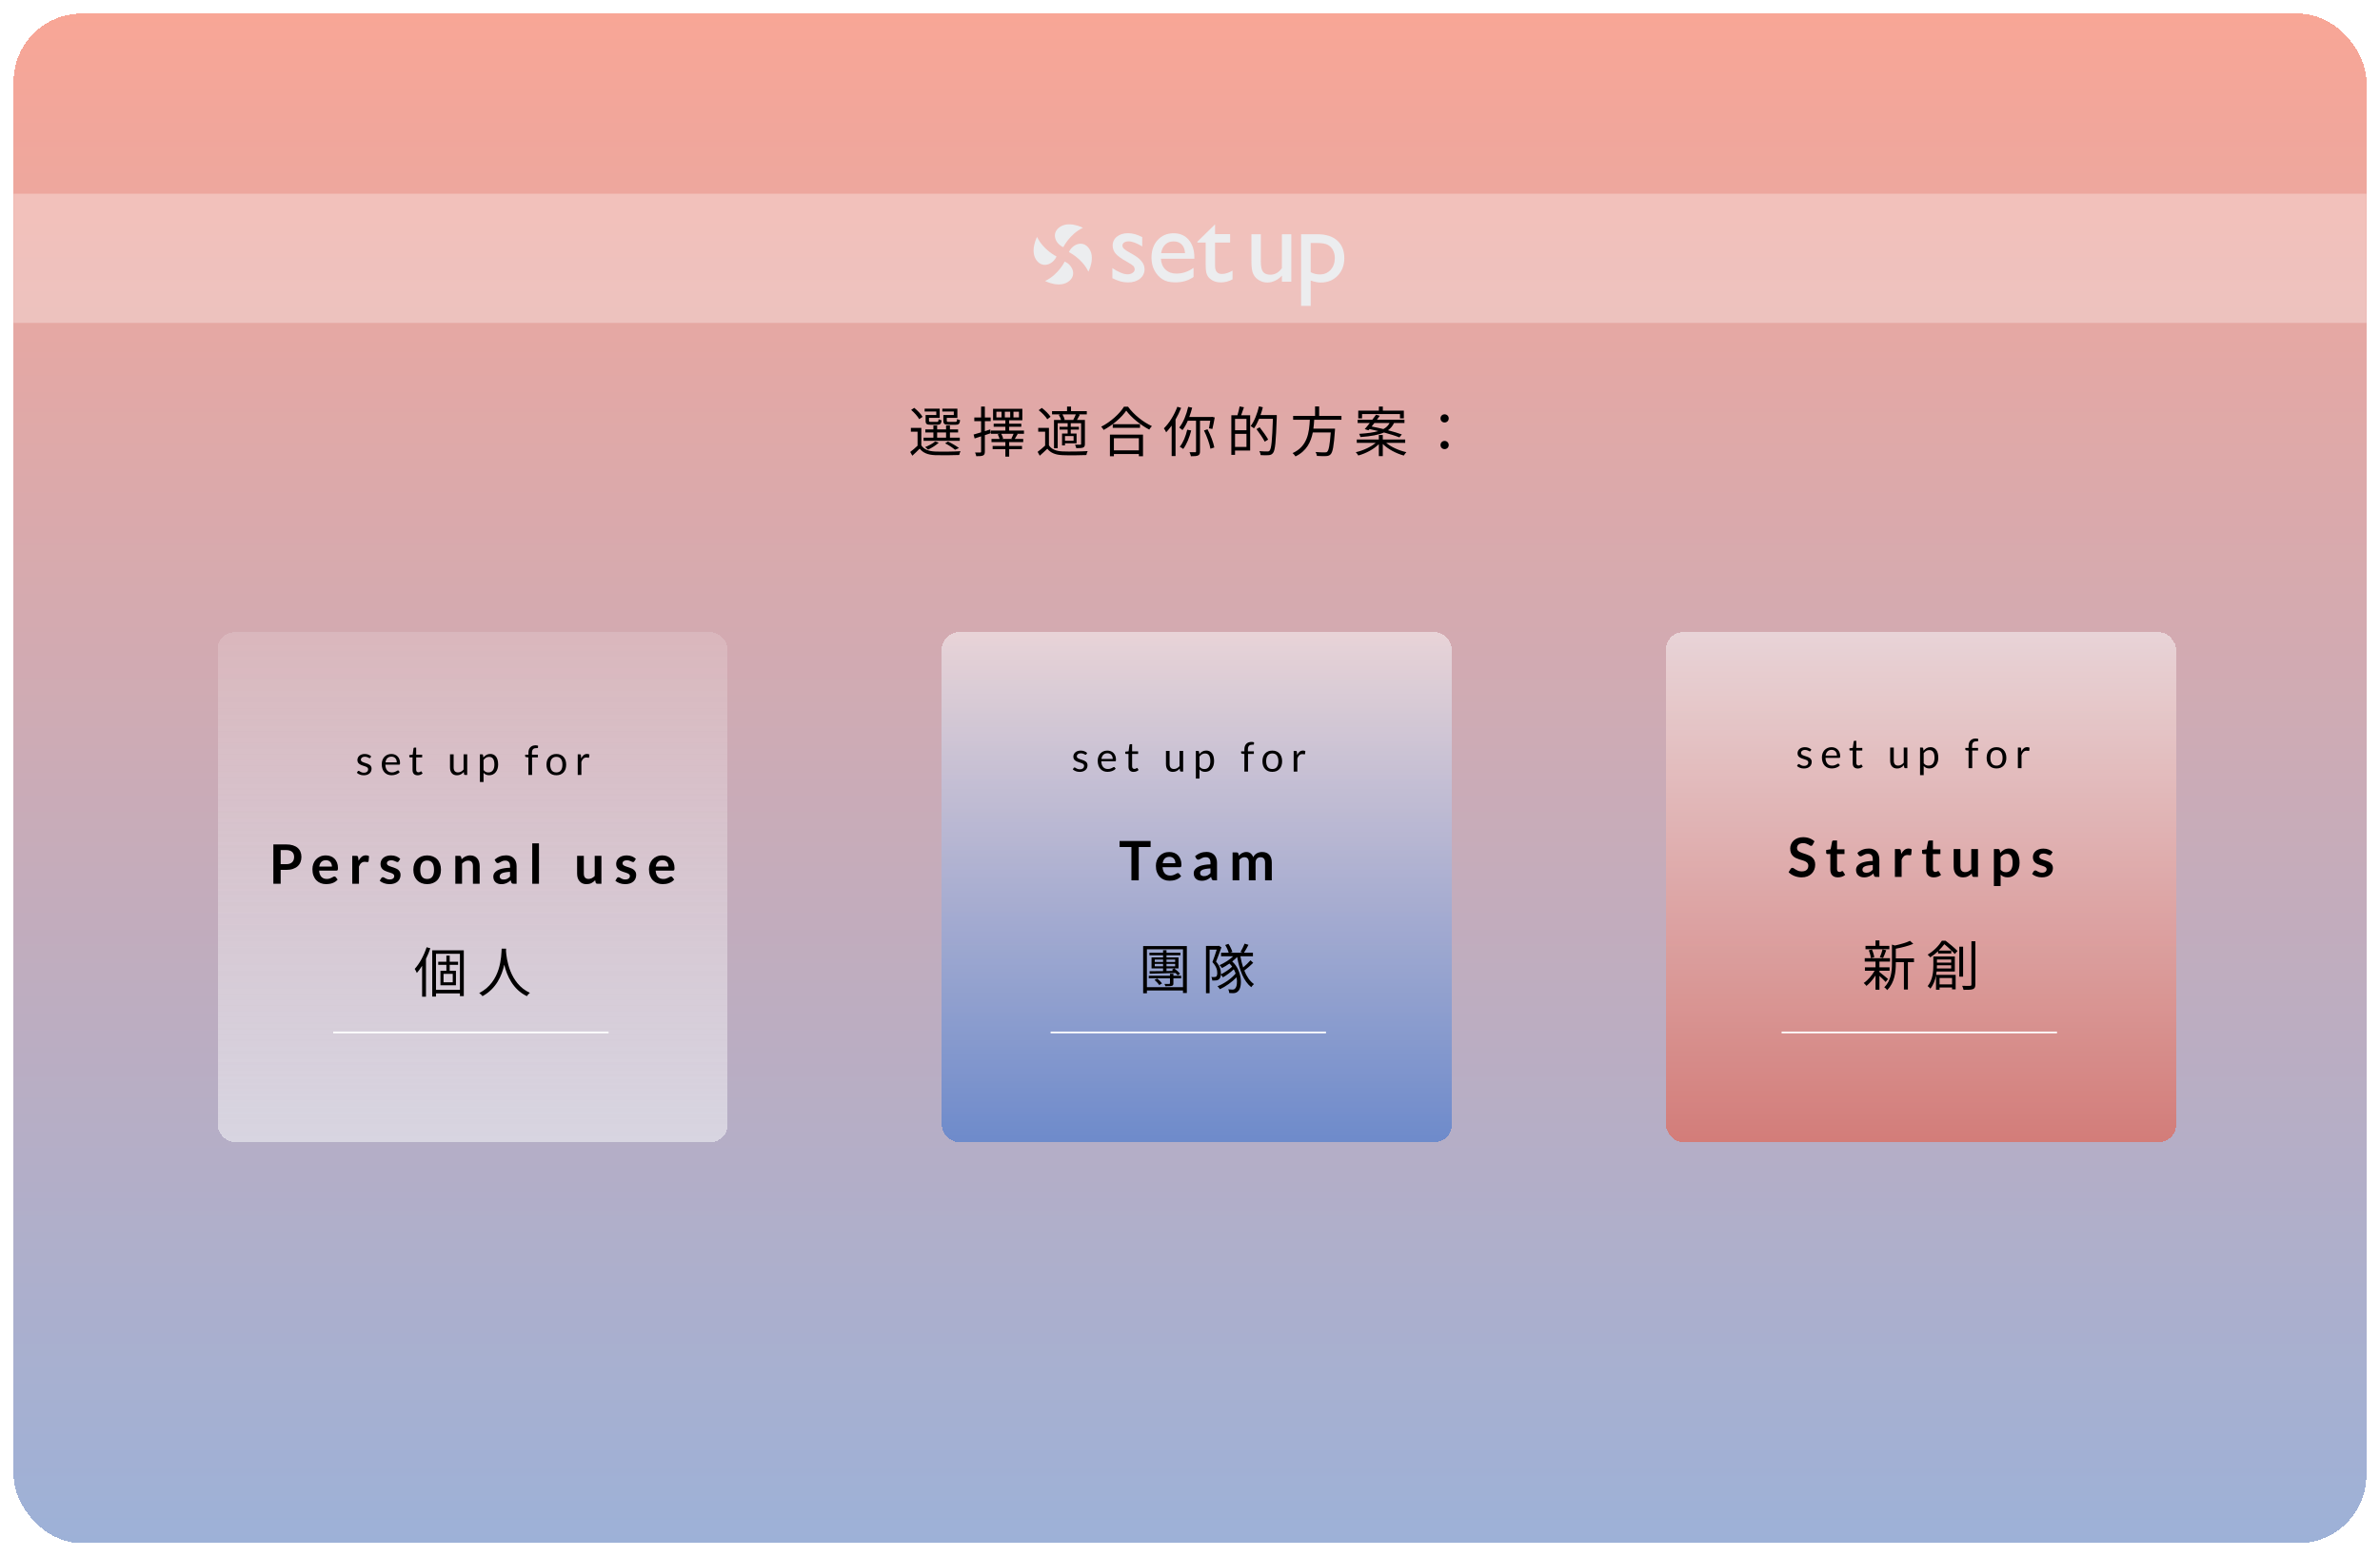 <svg width="700" height="458" viewBox="0 0 700 458" fill="none" xmlns="http://www.w3.org/2000/svg">
<g filter="url(#filter0_d_410:2776)">
<rect x="4" width="692" height="450" rx="20" fill="url(#paint0_linear_410:2776)" shape-rendering="crispEdges"/>
<g filter="url(#filter1_d_410:2776)">
<rect x="490" y="180" width="150" height="150" rx="5" fill="url(#paint1_linear_410:2776)" fill-opacity="0.5" shape-rendering="crispEdges"/>
</g>
<g filter="url(#filter2_d_410:2776)">
<rect x="277" y="180" width="150" height="150" rx="5" fill="url(#paint2_linear_410:2776)" fill-opacity="0.5" shape-rendering="crispEdges"/>
</g>
<g filter="url(#filter3_d_410:2776)">
<rect x="64" y="180" width="150" height="150" rx="5" fill="url(#paint3_linear_410:2776)" fill-opacity="0.5" shape-rendering="crispEdges"/>
</g>
<path d="M108.94 218.924C108.892 219.012 108.818 219.056 108.718 219.056C108.658 219.056 108.59 219.034 108.514 218.99C108.438 218.946 108.344 218.898 108.232 218.846C108.124 218.79 107.994 218.74 107.842 218.696C107.69 218.648 107.51 218.624 107.302 218.624C107.122 218.624 106.96 218.648 106.816 218.696C106.672 218.74 106.548 218.802 106.444 218.882C106.344 218.962 106.266 219.056 106.21 219.164C106.158 219.268 106.132 219.382 106.132 219.506C106.132 219.662 106.176 219.792 106.264 219.896C106.356 220 106.476 220.09 106.624 220.166C106.772 220.242 106.94 220.31 107.128 220.37C107.316 220.426 107.508 220.488 107.704 220.556C107.904 220.62 108.098 220.692 108.286 220.772C108.474 220.852 108.642 220.952 108.79 221.072C108.938 221.192 109.056 221.34 109.144 221.516C109.236 221.688 109.282 221.896 109.282 222.14C109.282 222.42 109.232 222.68 109.132 222.92C109.032 223.156 108.884 223.362 108.688 223.538C108.492 223.71 108.252 223.846 107.968 223.946C107.684 224.046 107.356 224.096 106.984 224.096C106.56 224.096 106.176 224.028 105.832 223.892C105.488 223.752 105.196 223.574 104.956 223.358L105.208 222.95C105.24 222.898 105.278 222.858 105.322 222.83C105.366 222.802 105.422 222.788 105.49 222.788C105.562 222.788 105.638 222.816 105.718 222.872C105.798 222.928 105.894 222.99 106.006 223.058C106.122 223.126 106.262 223.188 106.426 223.244C106.59 223.3 106.794 223.328 107.038 223.328C107.246 223.328 107.428 223.302 107.584 223.25C107.74 223.194 107.87 223.12 107.974 223.028C108.078 222.936 108.154 222.83 108.202 222.71C108.254 222.59 108.28 222.462 108.28 222.326C108.28 222.158 108.234 222.02 108.142 221.912C108.054 221.8 107.936 221.706 107.788 221.63C107.64 221.55 107.47 221.482 107.278 221.426C107.09 221.366 106.896 221.304 106.696 221.24C106.5 221.176 106.306 221.104 106.114 221.024C105.926 220.94 105.758 220.836 105.61 220.712C105.462 220.588 105.342 220.436 105.25 220.256C105.162 220.072 105.118 219.85 105.118 219.59C105.118 219.358 105.166 219.136 105.262 218.924C105.358 218.708 105.498 218.52 105.682 218.36C105.866 218.196 106.092 218.066 106.36 217.97C106.628 217.874 106.934 217.826 107.278 217.826C107.678 217.826 108.036 217.89 108.352 218.018C108.672 218.142 108.948 218.314 109.18 218.534L108.94 218.924ZM116.7 220.298C116.7 220.05 116.664 219.824 116.592 219.62C116.524 219.412 116.422 219.234 116.286 219.086C116.154 218.934 115.992 218.818 115.8 218.738C115.608 218.654 115.39 218.612 115.146 218.612C114.634 218.612 114.228 218.762 113.928 219.062C113.632 219.358 113.448 219.77 113.376 220.298H116.7ZM117.564 223.148C117.432 223.308 117.274 223.448 117.09 223.568C116.906 223.684 116.708 223.78 116.496 223.856C116.288 223.932 116.072 223.988 115.848 224.024C115.624 224.064 115.402 224.084 115.182 224.084C114.762 224.084 114.374 224.014 114.018 223.874C113.666 223.73 113.36 223.522 113.1 223.25C112.844 222.974 112.644 222.634 112.5 222.23C112.356 221.826 112.284 221.362 112.284 220.838C112.284 220.414 112.348 220.018 112.476 219.65C112.608 219.282 112.796 218.964 113.04 218.696C113.284 218.424 113.582 218.212 113.934 218.06C114.286 217.904 114.682 217.826 115.122 217.826C115.486 217.826 115.822 217.888 116.13 218.012C116.442 218.132 116.71 218.308 116.934 218.54C117.162 218.768 117.34 219.052 117.468 219.392C117.596 219.728 117.66 220.112 117.66 220.544C117.66 220.712 117.642 220.824 117.606 220.88C117.57 220.936 117.502 220.964 117.402 220.964H113.34C113.352 221.348 113.404 221.682 113.496 221.966C113.592 222.25 113.724 222.488 113.892 222.68C114.06 222.868 114.26 223.01 114.492 223.106C114.724 223.198 114.984 223.244 115.272 223.244C115.54 223.244 115.77 223.214 115.962 223.154C116.158 223.09 116.326 223.022 116.466 222.95C116.606 222.878 116.722 222.812 116.814 222.752C116.91 222.688 116.992 222.656 117.06 222.656C117.148 222.656 117.216 222.69 117.264 222.758L117.564 223.148ZM122.831 224.096C122.351 224.096 121.981 223.962 121.721 223.694C121.465 223.426 121.337 223.04 121.337 222.536V218.816H120.605C120.541 218.816 120.487 218.798 120.443 218.762C120.399 218.722 120.377 218.662 120.377 218.582V218.156L121.373 218.03L121.619 216.152C121.631 216.092 121.657 216.044 121.697 216.008C121.741 215.968 121.797 215.948 121.865 215.948H122.405V218.042H124.163V218.816H122.405V222.464C122.405 222.72 122.467 222.91 122.591 223.034C122.715 223.158 122.875 223.22 123.071 223.22C123.183 223.22 123.279 223.206 123.359 223.178C123.443 223.146 123.515 223.112 123.575 223.076C123.635 223.04 123.685 223.008 123.725 222.98C123.769 222.948 123.807 222.932 123.839 222.932C123.895 222.932 123.945 222.966 123.989 223.034L124.301 223.544C124.117 223.716 123.895 223.852 123.635 223.952C123.375 224.048 123.107 224.096 122.831 224.096ZM137.414 217.922V224H136.778C136.626 224 136.53 223.926 136.49 223.778L136.406 223.124C136.142 223.416 135.846 223.652 135.518 223.832C135.19 224.008 134.814 224.096 134.39 224.096C134.058 224.096 133.764 224.042 133.508 223.934C133.256 223.822 133.044 223.666 132.872 223.466C132.7 223.266 132.57 223.024 132.482 222.74C132.398 222.456 132.356 222.142 132.356 221.798V217.922H133.424V221.798C133.424 222.258 133.528 222.614 133.736 222.866C133.948 223.118 134.27 223.244 134.702 223.244C135.018 223.244 135.312 223.17 135.584 223.022C135.86 222.87 136.114 222.662 136.346 222.398V217.922H137.414ZM142.221 222.536C142.417 222.8 142.631 222.986 142.863 223.094C143.095 223.202 143.355 223.256 143.643 223.256C144.211 223.256 144.647 223.054 144.951 222.65C145.255 222.246 145.407 221.67 145.407 220.922C145.407 220.526 145.371 220.186 145.299 219.902C145.231 219.618 145.131 219.386 144.999 219.206C144.867 219.022 144.705 218.888 144.513 218.804C144.321 218.72 144.103 218.678 143.859 218.678C143.511 218.678 143.205 218.758 142.941 218.918C142.681 219.078 142.441 219.304 142.221 219.596V222.536ZM142.167 218.864C142.423 218.548 142.719 218.294 143.055 218.102C143.391 217.91 143.775 217.814 144.207 217.814C144.559 217.814 144.877 217.882 145.161 218.018C145.445 218.15 145.687 218.348 145.887 218.612C146.087 218.872 146.241 219.196 146.349 219.584C146.457 219.972 146.511 220.418 146.511 220.922C146.511 221.37 146.451 221.788 146.331 222.176C146.211 222.56 146.037 222.894 145.809 223.178C145.585 223.458 145.309 223.68 144.981 223.844C144.657 224.004 144.291 224.084 143.883 224.084C143.511 224.084 143.191 224.022 142.923 223.898C142.659 223.77 142.425 223.594 142.221 223.37V226.058H141.147V217.922H141.789C141.941 217.922 142.035 217.996 142.071 218.144L142.167 218.864ZM155.42 224V218.834L154.748 218.756C154.664 218.736 154.594 218.706 154.538 218.666C154.486 218.622 154.46 218.56 154.46 218.48V218.042H155.42V217.454C155.42 217.106 155.468 216.798 155.564 216.53C155.664 216.258 155.804 216.03 155.984 215.846C156.168 215.658 156.388 215.516 156.644 215.42C156.9 215.324 157.188 215.276 157.508 215.276C157.78 215.276 158.03 215.316 158.258 215.396L158.234 215.93C158.226 216.026 158.172 216.078 158.072 216.086C157.976 216.094 157.846 216.098 157.682 216.098C157.498 216.098 157.33 216.122 157.178 216.17C157.03 216.218 156.902 216.296 156.794 216.404C156.686 216.512 156.602 216.654 156.542 216.83C156.486 217.006 156.458 217.224 156.458 217.484V218.042H158.21V218.816H156.494V224H155.42ZM163.634 217.826C164.078 217.826 164.478 217.9 164.834 218.048C165.19 218.196 165.494 218.406 165.746 218.678C165.998 218.95 166.19 219.28 166.322 219.668C166.458 220.052 166.526 220.482 166.526 220.958C166.526 221.438 166.458 221.87 166.322 222.254C166.19 222.638 165.998 222.966 165.746 223.238C165.494 223.51 165.19 223.72 164.834 223.868C164.478 224.012 164.078 224.084 163.634 224.084C163.186 224.084 162.782 224.012 162.422 223.868C162.066 223.72 161.762 223.51 161.51 223.238C161.258 222.966 161.064 222.638 160.928 222.254C160.796 221.87 160.73 221.438 160.73 220.958C160.73 220.482 160.796 220.052 160.928 219.668C161.064 219.28 161.258 218.95 161.51 218.678C161.762 218.406 162.066 218.196 162.422 218.048C162.782 217.9 163.186 217.826 163.634 217.826ZM163.634 223.25C164.234 223.25 164.682 223.05 164.978 222.65C165.274 222.246 165.422 221.684 165.422 220.964C165.422 220.24 165.274 219.676 164.978 219.272C164.682 218.868 164.234 218.666 163.634 218.666C163.33 218.666 163.064 218.718 162.836 218.822C162.612 218.926 162.424 219.076 162.272 219.272C162.124 219.468 162.012 219.71 161.936 219.998C161.864 220.282 161.828 220.604 161.828 220.964C161.828 221.684 161.976 222.246 162.272 222.65C162.572 223.05 163.026 223.25 163.634 223.25ZM170.935 219.14C171.127 218.724 171.363 218.4 171.643 218.168C171.923 217.932 172.265 217.814 172.669 217.814C172.797 217.814 172.919 217.828 173.035 217.856C173.155 217.884 173.261 217.928 173.353 217.988L173.275 218.786C173.251 218.886 173.191 218.936 173.095 218.936C173.039 218.936 172.957 218.924 172.849 218.9C172.741 218.876 172.619 218.864 172.483 218.864C172.291 218.864 172.119 218.892 171.967 218.948C171.819 219.004 171.685 219.088 171.565 219.2C171.449 219.308 171.343 219.444 171.247 219.608C171.155 219.768 171.071 219.952 170.995 220.16V224H169.921V217.922H170.533C170.649 217.922 170.729 217.944 170.773 217.988C170.817 218.032 170.847 218.108 170.863 218.216L170.935 219.14ZM84.158 250.248C84.553 250.248 84.897 250.2 85.19 250.104C85.484 250.003 85.726 249.861 85.918 249.68C86.116 249.493 86.262 249.269 86.358 249.008C86.454 248.741 86.502 248.445 86.502 248.12C86.502 247.811 86.454 247.531 86.358 247.28C86.262 247.029 86.118 246.816 85.926 246.64C85.734 246.464 85.492 246.331 85.198 246.24C84.905 246.144 84.558 246.096 84.158 246.096H82.55V250.248H84.158ZM84.158 244.432C84.932 244.432 85.601 244.523 86.166 244.704C86.732 244.885 87.198 245.139 87.566 245.464C87.934 245.789 88.206 246.179 88.382 246.632C88.564 247.085 88.654 247.581 88.654 248.12C88.654 248.68 88.561 249.195 88.374 249.664C88.188 250.128 87.908 250.528 87.534 250.864C87.161 251.2 86.692 251.461 86.126 251.648C85.566 251.835 84.91 251.928 84.158 251.928H82.55V256H80.398V244.432H84.158ZM97.626 250.952C97.626 250.696 97.588 250.456 97.514 250.232C97.444 250.003 97.338 249.803 97.194 249.632C97.05 249.461 96.866 249.328 96.642 249.232C96.423 249.131 96.167 249.08 95.874 249.08C95.303 249.08 94.852 249.243 94.522 249.568C94.196 249.893 93.988 250.355 93.898 250.952H97.626ZM93.858 252.144C93.89 252.565 93.964 252.931 94.082 253.24C94.199 253.544 94.354 253.797 94.546 254C94.738 254.197 94.964 254.347 95.226 254.448C95.492 254.544 95.786 254.592 96.106 254.592C96.426 254.592 96.7 254.555 96.93 254.48C97.164 254.405 97.367 254.323 97.538 254.232C97.714 254.141 97.866 254.059 97.994 253.984C98.127 253.909 98.255 253.872 98.378 253.872C98.543 253.872 98.666 253.933 98.746 254.056L99.314 254.776C99.095 255.032 98.85 255.248 98.578 255.424C98.306 255.595 98.02 255.733 97.722 255.84C97.428 255.941 97.127 256.013 96.818 256.056C96.514 256.099 96.218 256.12 95.93 256.12C95.359 256.12 94.828 256.027 94.338 255.84C93.847 255.648 93.42 255.368 93.058 255C92.695 254.627 92.41 254.168 92.202 253.624C91.994 253.075 91.89 252.44 91.89 251.72C91.89 251.16 91.98 250.635 92.162 250.144C92.343 249.648 92.602 249.219 92.938 248.856C93.279 248.488 93.692 248.197 94.178 247.984C94.668 247.771 95.22 247.664 95.834 247.664C96.351 247.664 96.828 247.747 97.266 247.912C97.703 248.077 98.079 248.32 98.394 248.64C98.708 248.955 98.954 249.344 99.13 249.808C99.311 250.267 99.402 250.792 99.402 251.384C99.402 251.683 99.37 251.885 99.306 251.992C99.242 252.093 99.119 252.144 98.938 252.144H93.858ZM105.468 249.216C105.724 248.725 106.028 248.341 106.38 248.064C106.732 247.781 107.148 247.64 107.628 247.64C108.007 247.64 108.311 247.723 108.54 247.888L108.412 249.368C108.386 249.464 108.346 249.533 108.292 249.576C108.244 249.613 108.178 249.632 108.092 249.632C108.012 249.632 107.892 249.619 107.732 249.592C107.578 249.565 107.426 249.552 107.276 249.552C107.058 249.552 106.863 249.584 106.692 249.648C106.522 249.712 106.367 249.805 106.228 249.928C106.095 250.045 105.975 250.189 105.868 250.36C105.767 250.531 105.671 250.725 105.58 250.944V256H103.604V247.792H104.764C104.967 247.792 105.108 247.829 105.188 247.904C105.268 247.973 105.322 248.101 105.348 248.288L105.468 249.216ZM117.27 249.392C117.217 249.477 117.161 249.539 117.102 249.576C117.043 249.608 116.969 249.624 116.878 249.624C116.782 249.624 116.678 249.597 116.566 249.544C116.459 249.491 116.334 249.432 116.19 249.368C116.046 249.299 115.881 249.237 115.694 249.184C115.513 249.131 115.297 249.104 115.046 249.104C114.657 249.104 114.35 249.187 114.126 249.352C113.907 249.517 113.798 249.733 113.798 250C113.798 250.176 113.854 250.325 113.966 250.448C114.083 250.565 114.235 250.669 114.422 250.76C114.614 250.851 114.83 250.933 115.07 251.008C115.31 251.077 115.553 251.155 115.798 251.24C116.049 251.325 116.294 251.424 116.534 251.536C116.774 251.643 116.987 251.781 117.174 251.952C117.366 252.117 117.518 252.317 117.63 252.552C117.747 252.787 117.806 253.069 117.806 253.4C117.806 253.795 117.734 254.16 117.59 254.496C117.451 254.827 117.243 255.115 116.966 255.36C116.689 255.6 116.345 255.789 115.934 255.928C115.529 256.061 115.059 256.128 114.526 256.128C114.243 256.128 113.966 256.101 113.694 256.048C113.427 256 113.169 255.931 112.918 255.84C112.673 255.749 112.443 255.643 112.23 255.52C112.022 255.397 111.838 255.264 111.678 255.12L112.134 254.368C112.193 254.277 112.262 254.208 112.342 254.16C112.422 254.112 112.523 254.088 112.646 254.088C112.769 254.088 112.883 254.123 112.99 254.192C113.102 254.261 113.23 254.336 113.374 254.416C113.518 254.496 113.686 254.571 113.878 254.64C114.075 254.709 114.323 254.744 114.622 254.744C114.857 254.744 115.057 254.717 115.222 254.664C115.393 254.605 115.531 254.531 115.638 254.44C115.75 254.349 115.83 254.245 115.878 254.128C115.931 254.005 115.958 253.88 115.958 253.752C115.958 253.56 115.899 253.403 115.782 253.28C115.67 253.157 115.518 253.051 115.326 252.96C115.139 252.869 114.923 252.789 114.678 252.72C114.438 252.645 114.19 252.565 113.934 252.48C113.683 252.395 113.435 252.296 113.19 252.184C112.95 252.067 112.734 251.92 112.542 251.744C112.355 251.568 112.203 251.352 112.086 251.096C111.974 250.84 111.918 250.531 111.918 250.168C111.918 249.832 111.985 249.512 112.118 249.208C112.251 248.904 112.446 248.64 112.702 248.416C112.963 248.187 113.286 248.005 113.67 247.872C114.059 247.733 114.507 247.664 115.014 247.664C115.579 247.664 116.094 247.757 116.558 247.944C117.022 248.131 117.409 248.376 117.718 248.68L117.27 249.392ZM125.645 247.664C126.253 247.664 126.805 247.763 127.301 247.96C127.803 248.157 128.229 248.437 128.581 248.8C128.939 249.163 129.213 249.605 129.405 250.128C129.597 250.651 129.693 251.235 129.693 251.88C129.693 252.531 129.597 253.117 129.405 253.64C129.213 254.163 128.939 254.608 128.581 254.976C128.229 255.344 127.803 255.627 127.301 255.824C126.805 256.021 126.253 256.12 125.645 256.12C125.032 256.12 124.475 256.021 123.973 255.824C123.472 255.627 123.043 255.344 122.685 254.976C122.333 254.608 122.059 254.163 121.861 253.64C121.669 253.117 121.573 252.531 121.573 251.88C121.573 251.235 121.669 250.651 121.861 250.128C122.059 249.605 122.333 249.163 122.685 248.8C123.043 248.437 123.472 248.157 123.973 247.96C124.475 247.763 125.032 247.664 125.645 247.664ZM125.645 254.6C126.328 254.6 126.832 254.371 127.157 253.912C127.488 253.453 127.653 252.781 127.653 251.896C127.653 251.011 127.488 250.336 127.157 249.872C126.832 249.408 126.328 249.176 125.645 249.176C124.952 249.176 124.437 249.411 124.101 249.88C123.771 250.344 123.605 251.016 123.605 251.896C123.605 252.776 123.771 253.448 124.101 253.912C124.437 254.371 124.952 254.6 125.645 254.6ZM135.769 248.8C135.934 248.635 136.107 248.483 136.289 248.344C136.475 248.2 136.67 248.08 136.873 247.984C137.081 247.883 137.302 247.805 137.537 247.752C137.771 247.693 138.027 247.664 138.305 247.664C138.753 247.664 139.15 247.741 139.497 247.896C139.843 248.045 140.131 248.259 140.361 248.536C140.595 248.808 140.771 249.136 140.889 249.52C141.011 249.899 141.073 250.317 141.073 250.776V256H139.097V250.776C139.097 250.275 138.982 249.888 138.753 249.616C138.523 249.339 138.174 249.2 137.705 249.2C137.363 249.2 137.043 249.277 136.745 249.432C136.446 249.587 136.163 249.797 135.897 250.064V256H133.921V247.792H135.129C135.385 247.792 135.553 247.912 135.633 248.152L135.769 248.8ZM150.008 252.496C149.437 252.523 148.957 252.573 148.568 252.648C148.179 252.717 147.867 252.808 147.632 252.92C147.397 253.032 147.229 253.163 147.128 253.312C147.027 253.461 146.976 253.624 146.976 253.8C146.976 254.147 147.077 254.395 147.28 254.544C147.488 254.693 147.757 254.768 148.088 254.768C148.493 254.768 148.843 254.696 149.136 254.552C149.435 254.403 149.725 254.179 150.008 253.88V252.496ZM145.48 248.936C146.424 248.072 147.56 247.64 148.888 247.64C149.368 247.64 149.797 247.72 150.176 247.88C150.555 248.035 150.875 248.253 151.136 248.536C151.397 248.813 151.595 249.147 151.728 249.536C151.867 249.925 151.936 250.352 151.936 250.816V256H151.04C150.853 256 150.709 255.973 150.608 255.92C150.507 255.861 150.427 255.747 150.368 255.576L150.192 254.984C149.984 255.171 149.781 255.336 149.584 255.48C149.387 255.619 149.181 255.736 148.968 255.832C148.755 255.928 148.525 256 148.28 256.048C148.04 256.101 147.773 256.128 147.48 256.128C147.133 256.128 146.813 256.083 146.52 255.992C146.227 255.896 145.973 255.755 145.76 255.568C145.547 255.381 145.381 255.149 145.264 254.872C145.147 254.595 145.088 254.272 145.088 253.904C145.088 253.696 145.123 253.491 145.192 253.288C145.261 253.08 145.373 252.883 145.528 252.696C145.688 252.509 145.893 252.333 146.144 252.168C146.395 252.003 146.701 251.859 147.064 251.736C147.432 251.613 147.859 251.515 148.344 251.44C148.829 251.36 149.384 251.312 150.008 251.296V250.816C150.008 250.267 149.891 249.861 149.656 249.6C149.421 249.333 149.083 249.2 148.64 249.2C148.32 249.2 148.053 249.237 147.84 249.312C147.632 249.387 147.448 249.472 147.288 249.568C147.128 249.659 146.981 249.741 146.848 249.816C146.72 249.891 146.576 249.928 146.416 249.928C146.277 249.928 146.16 249.893 146.064 249.824C145.968 249.749 145.891 249.664 145.832 249.568L145.48 248.936ZM158.517 244.112V256H156.541V244.112H158.517ZM176.888 247.792V256H175.68C175.419 256 175.254 255.88 175.184 255.64L175.048 254.984C174.712 255.325 174.342 255.603 173.936 255.816C173.531 256.024 173.054 256.128 172.504 256.128C172.056 256.128 171.659 256.053 171.312 255.904C170.971 255.749 170.683 255.533 170.448 255.256C170.214 254.979 170.035 254.651 169.912 254.272C169.795 253.888 169.736 253.467 169.736 253.008V247.792H171.712V253.008C171.712 253.509 171.827 253.899 172.056 254.176C172.291 254.448 172.64 254.584 173.104 254.584C173.446 254.584 173.766 254.509 174.064 254.36C174.363 254.205 174.646 253.995 174.912 253.728V247.792H176.888ZM186.576 249.392C186.522 249.477 186.466 249.539 186.408 249.576C186.349 249.608 186.274 249.624 186.184 249.624C186.088 249.624 185.984 249.597 185.872 249.544C185.765 249.491 185.64 249.432 185.496 249.368C185.352 249.299 185.186 249.237 185 249.184C184.818 249.131 184.602 249.104 184.352 249.104C183.962 249.104 183.656 249.187 183.432 249.352C183.213 249.517 183.104 249.733 183.104 250C183.104 250.176 183.16 250.325 183.272 250.448C183.389 250.565 183.541 250.669 183.728 250.76C183.92 250.851 184.136 250.933 184.376 251.008C184.616 251.077 184.858 251.155 185.104 251.24C185.354 251.325 185.6 251.424 185.84 251.536C186.08 251.643 186.293 251.781 186.48 251.952C186.672 252.117 186.824 252.317 186.936 252.552C187.053 252.787 187.112 253.069 187.112 253.4C187.112 253.795 187.04 254.16 186.896 254.496C186.757 254.827 186.549 255.115 186.272 255.36C185.994 255.6 185.65 255.789 185.24 255.928C184.834 256.061 184.365 256.128 183.832 256.128C183.549 256.128 183.272 256.101 183 256.048C182.733 256 182.474 255.931 182.224 255.84C181.978 255.749 181.749 255.643 181.536 255.52C181.328 255.397 181.144 255.264 180.984 255.12L181.44 254.368C181.498 254.277 181.568 254.208 181.648 254.16C181.728 254.112 181.829 254.088 181.952 254.088C182.074 254.088 182.189 254.123 182.296 254.192C182.408 254.261 182.536 254.336 182.68 254.416C182.824 254.496 182.992 254.571 183.184 254.64C183.381 254.709 183.629 254.744 183.928 254.744C184.162 254.744 184.362 254.717 184.528 254.664C184.698 254.605 184.837 254.531 184.944 254.44C185.056 254.349 185.136 254.245 185.184 254.128C185.237 254.005 185.264 253.88 185.264 253.752C185.264 253.56 185.205 253.403 185.088 253.28C184.976 253.157 184.824 253.051 184.632 252.96C184.445 252.869 184.229 252.789 183.984 252.72C183.744 252.645 183.496 252.565 183.24 252.48C182.989 252.395 182.741 252.296 182.496 252.184C182.256 252.067 182.04 251.92 181.848 251.744C181.661 251.568 181.509 251.352 181.392 251.096C181.28 250.84 181.224 250.531 181.224 250.168C181.224 249.832 181.29 249.512 181.424 249.208C181.557 248.904 181.752 248.64 182.008 248.416C182.269 248.187 182.592 248.005 182.976 247.872C183.365 247.733 183.813 247.664 184.32 247.664C184.885 247.664 185.4 247.757 185.864 247.944C186.328 248.131 186.714 248.376 187.024 248.68L186.576 249.392ZM196.607 250.952C196.607 250.696 196.569 250.456 196.495 250.232C196.425 250.003 196.319 249.803 196.175 249.632C196.031 249.461 195.847 249.328 195.623 249.232C195.404 249.131 195.148 249.08 194.855 249.08C194.284 249.08 193.833 249.243 193.503 249.568C193.177 249.893 192.969 250.355 192.879 250.952H196.607ZM192.839 252.144C192.871 252.565 192.945 252.931 193.063 253.24C193.18 253.544 193.335 253.797 193.527 254C193.719 254.197 193.945 254.347 194.207 254.448C194.473 254.544 194.767 254.592 195.087 254.592C195.407 254.592 195.681 254.555 195.911 254.48C196.145 254.405 196.348 254.323 196.519 254.232C196.695 254.141 196.847 254.059 196.975 253.984C197.108 253.909 197.236 253.872 197.359 253.872C197.524 253.872 197.647 253.933 197.727 254.056L198.295 254.776C198.076 255.032 197.831 255.248 197.559 255.424C197.287 255.595 197.001 255.733 196.703 255.84C196.409 255.941 196.108 256.013 195.799 256.056C195.495 256.099 195.199 256.12 194.911 256.12C194.34 256.12 193.809 256.027 193.319 255.84C192.828 255.648 192.401 255.368 192.039 255C191.676 254.627 191.391 254.168 191.183 253.624C190.975 253.075 190.871 252.44 190.871 251.72C190.871 251.16 190.961 250.635 191.143 250.144C191.324 249.648 191.583 249.219 191.919 248.856C192.26 248.488 192.673 248.197 193.159 247.984C193.649 247.771 194.201 247.664 194.815 247.664C195.332 247.664 195.809 247.747 196.247 247.912C196.684 248.077 197.06 248.32 197.375 248.64C197.689 248.955 197.935 249.344 198.111 249.808C198.292 250.267 198.383 250.792 198.383 251.384C198.383 251.683 198.351 251.885 198.287 251.992C198.223 252.093 198.1 252.144 197.919 252.144H192.839ZM125.48 274.688C124.68 277.104 123.4 279.504 121.976 281.056C122.184 281.344 122.504 282 122.6 282.256C123.144 281.648 123.656 280.928 124.152 280.144V289.232H125.288V278.096C125.784 277.104 126.216 276.048 126.568 274.992L125.48 274.688ZM133.16 284.992H130.456V282.512H133.16V284.992ZM134.728 279.856V278.944H132.264V277.136H131.288V278.944H128.888V279.856H131.288V281.616H129.544V285.872H134.104V281.616H132.264V279.856H134.728ZM128.232 287.2V276.624H135.272V287.2H128.232ZM127.128 275.584V289.2H128.232V288.256H135.272V289.072H136.408V275.584H127.128ZM147.544 275.104C147.432 277.216 147.432 284.848 140.952 288.16C141.32 288.4 141.704 288.784 141.912 289.072C145.96 286.88 147.608 283.024 148.312 279.824C149.08 283.024 150.84 287.12 154.968 289.072C155.144 288.752 155.512 288.352 155.848 288.096C149.832 285.344 148.968 277.952 148.824 275.84C148.84 275.568 148.84 275.312 148.856 275.104H147.544Z" fill="black"/>
<path d="M319.514 217.924C319.466 218.012 319.392 218.056 319.292 218.056C319.232 218.056 319.164 218.034 319.088 217.99C319.012 217.946 318.918 217.898 318.806 217.846C318.698 217.79 318.568 217.74 318.416 217.696C318.264 217.648 318.084 217.624 317.876 217.624C317.696 217.624 317.534 217.648 317.39 217.696C317.246 217.74 317.122 217.802 317.018 217.882C316.918 217.962 316.84 218.056 316.784 218.164C316.732 218.268 316.706 218.382 316.706 218.506C316.706 218.662 316.75 218.792 316.838 218.896C316.93 219 317.05 219.09 317.198 219.166C317.346 219.242 317.514 219.31 317.702 219.37C317.89 219.426 318.082 219.488 318.278 219.556C318.478 219.62 318.672 219.692 318.86 219.772C319.048 219.852 319.216 219.952 319.364 220.072C319.512 220.192 319.63 220.34 319.718 220.516C319.81 220.688 319.856 220.896 319.856 221.14C319.856 221.42 319.806 221.68 319.706 221.92C319.606 222.156 319.458 222.362 319.262 222.538C319.066 222.71 318.826 222.846 318.542 222.946C318.258 223.046 317.93 223.096 317.558 223.096C317.134 223.096 316.75 223.028 316.406 222.892C316.062 222.752 315.77 222.574 315.53 222.358L315.782 221.95C315.814 221.898 315.852 221.858 315.896 221.83C315.94 221.802 315.996 221.788 316.064 221.788C316.136 221.788 316.212 221.816 316.292 221.872C316.372 221.928 316.468 221.99 316.58 222.058C316.696 222.126 316.836 222.188 317 222.244C317.164 222.3 317.368 222.328 317.612 222.328C317.82 222.328 318.002 222.302 318.158 222.25C318.314 222.194 318.444 222.12 318.548 222.028C318.652 221.936 318.728 221.83 318.776 221.71C318.828 221.59 318.854 221.462 318.854 221.326C318.854 221.158 318.808 221.02 318.716 220.912C318.628 220.8 318.51 220.706 318.362 220.63C318.214 220.55 318.044 220.482 317.852 220.426C317.664 220.366 317.47 220.304 317.27 220.24C317.074 220.176 316.88 220.104 316.688 220.024C316.5 219.94 316.332 219.836 316.184 219.712C316.036 219.588 315.916 219.436 315.824 219.256C315.736 219.072 315.692 218.85 315.692 218.59C315.692 218.358 315.74 218.136 315.836 217.924C315.932 217.708 316.072 217.52 316.256 217.36C316.44 217.196 316.666 217.066 316.934 216.97C317.202 216.874 317.508 216.826 317.852 216.826C318.252 216.826 318.61 216.89 318.926 217.018C319.246 217.142 319.522 217.314 319.754 217.534L319.514 217.924ZM327.274 219.298C327.274 219.05 327.238 218.824 327.166 218.62C327.098 218.412 326.996 218.234 326.86 218.086C326.728 217.934 326.566 217.818 326.374 217.738C326.182 217.654 325.964 217.612 325.72 217.612C325.208 217.612 324.802 217.762 324.502 218.062C324.206 218.358 324.022 218.77 323.95 219.298H327.274ZM328.138 222.148C328.006 222.308 327.848 222.448 327.664 222.568C327.48 222.684 327.282 222.78 327.07 222.856C326.862 222.932 326.646 222.988 326.422 223.024C326.198 223.064 325.976 223.084 325.756 223.084C325.336 223.084 324.948 223.014 324.592 222.874C324.24 222.73 323.934 222.522 323.674 222.25C323.418 221.974 323.218 221.634 323.074 221.23C322.93 220.826 322.858 220.362 322.858 219.838C322.858 219.414 322.922 219.018 323.05 218.65C323.182 218.282 323.37 217.964 323.614 217.696C323.858 217.424 324.156 217.212 324.508 217.06C324.86 216.904 325.256 216.826 325.696 216.826C326.06 216.826 326.396 216.888 326.704 217.012C327.016 217.132 327.284 217.308 327.508 217.54C327.736 217.768 327.914 218.052 328.042 218.392C328.17 218.728 328.234 219.112 328.234 219.544C328.234 219.712 328.216 219.824 328.18 219.88C328.144 219.936 328.076 219.964 327.976 219.964H323.914C323.926 220.348 323.978 220.682 324.07 220.966C324.166 221.25 324.298 221.488 324.466 221.68C324.634 221.868 324.834 222.01 325.066 222.106C325.298 222.198 325.558 222.244 325.846 222.244C326.114 222.244 326.344 222.214 326.536 222.154C326.732 222.09 326.9 222.022 327.04 221.95C327.18 221.878 327.296 221.812 327.388 221.752C327.484 221.688 327.566 221.656 327.634 221.656C327.722 221.656 327.79 221.69 327.838 221.758L328.138 222.148ZM333.404 223.096C332.924 223.096 332.554 222.962 332.294 222.694C332.038 222.426 331.91 222.04 331.91 221.536V217.816H331.178C331.114 217.816 331.06 217.798 331.016 217.762C330.972 217.722 330.95 217.662 330.95 217.582V217.156L331.946 217.03L332.192 215.152C332.204 215.092 332.23 215.044 332.27 215.008C332.314 214.968 332.37 214.948 332.438 214.948H332.978V217.042H334.736V217.816H332.978V221.464C332.978 221.72 333.04 221.91 333.164 222.034C333.288 222.158 333.448 222.22 333.644 222.22C333.756 222.22 333.852 222.206 333.932 222.178C334.016 222.146 334.088 222.112 334.148 222.076C334.208 222.04 334.258 222.008 334.298 221.98C334.342 221.948 334.38 221.932 334.412 221.932C334.468 221.932 334.518 221.966 334.562 222.034L334.874 222.544C334.69 222.716 334.468 222.852 334.208 222.952C333.948 223.048 333.68 223.096 333.404 223.096ZM347.988 216.922V223H347.352C347.2 223 347.104 222.926 347.064 222.778L346.98 222.124C346.716 222.416 346.42 222.652 346.092 222.832C345.764 223.008 345.388 223.096 344.964 223.096C344.632 223.096 344.338 223.042 344.082 222.934C343.83 222.822 343.618 222.666 343.446 222.466C343.274 222.266 343.144 222.024 343.056 221.74C342.972 221.456 342.93 221.142 342.93 220.798V216.922H343.998V220.798C343.998 221.258 344.102 221.614 344.31 221.866C344.522 222.118 344.844 222.244 345.276 222.244C345.592 222.244 345.886 222.17 346.158 222.022C346.434 221.87 346.688 221.662 346.92 221.398V216.922H347.988ZM352.795 221.536C352.991 221.8 353.205 221.986 353.437 222.094C353.669 222.202 353.929 222.256 354.217 222.256C354.785 222.256 355.221 222.054 355.525 221.65C355.829 221.246 355.981 220.67 355.981 219.922C355.981 219.526 355.945 219.186 355.873 218.902C355.805 218.618 355.705 218.386 355.573 218.206C355.441 218.022 355.279 217.888 355.087 217.804C354.895 217.72 354.677 217.678 354.433 217.678C354.085 217.678 353.779 217.758 353.515 217.918C353.255 218.078 353.015 218.304 352.795 218.596V221.536ZM352.741 217.864C352.997 217.548 353.293 217.294 353.629 217.102C353.965 216.91 354.349 216.814 354.781 216.814C355.133 216.814 355.451 216.882 355.735 217.018C356.019 217.15 356.261 217.348 356.461 217.612C356.661 217.872 356.815 218.196 356.923 218.584C357.031 218.972 357.085 219.418 357.085 219.922C357.085 220.37 357.025 220.788 356.905 221.176C356.785 221.56 356.611 221.894 356.383 222.178C356.159 222.458 355.883 222.68 355.555 222.844C355.231 223.004 354.865 223.084 354.457 223.084C354.085 223.084 353.765 223.022 353.497 222.898C353.233 222.77 352.999 222.594 352.795 222.37V225.058H351.721V216.922H352.363C352.515 216.922 352.609 216.996 352.645 217.144L352.741 217.864ZM365.994 223V217.834L365.322 217.756C365.238 217.736 365.168 217.706 365.112 217.666C365.06 217.622 365.034 217.56 365.034 217.48V217.042H365.994V216.454C365.994 216.106 366.042 215.798 366.138 215.53C366.238 215.258 366.378 215.03 366.558 214.846C366.742 214.658 366.962 214.516 367.218 214.42C367.474 214.324 367.762 214.276 368.082 214.276C368.354 214.276 368.604 214.316 368.832 214.396L368.808 214.93C368.8 215.026 368.746 215.078 368.646 215.086C368.55 215.094 368.42 215.098 368.256 215.098C368.072 215.098 367.904 215.122 367.752 215.17C367.604 215.218 367.476 215.296 367.368 215.404C367.26 215.512 367.176 215.654 367.116 215.83C367.06 216.006 367.032 216.224 367.032 216.484V217.042H368.784V217.816H367.068V223H365.994ZM374.208 216.826C374.652 216.826 375.052 216.9 375.408 217.048C375.764 217.196 376.068 217.406 376.32 217.678C376.572 217.95 376.764 218.28 376.896 218.668C377.032 219.052 377.1 219.482 377.1 219.958C377.1 220.438 377.032 220.87 376.896 221.254C376.764 221.638 376.572 221.966 376.32 222.238C376.068 222.51 375.764 222.72 375.408 222.868C375.052 223.012 374.652 223.084 374.208 223.084C373.76 223.084 373.356 223.012 372.996 222.868C372.64 222.72 372.336 222.51 372.084 222.238C371.832 221.966 371.638 221.638 371.502 221.254C371.37 220.87 371.304 220.438 371.304 219.958C371.304 219.482 371.37 219.052 371.502 218.668C371.638 218.28 371.832 217.95 372.084 217.678C372.336 217.406 372.64 217.196 372.996 217.048C373.356 216.9 373.76 216.826 374.208 216.826ZM374.208 222.25C374.808 222.25 375.256 222.05 375.552 221.65C375.848 221.246 375.996 220.684 375.996 219.964C375.996 219.24 375.848 218.676 375.552 218.272C375.256 217.868 374.808 217.666 374.208 217.666C373.904 217.666 373.638 217.718 373.41 217.822C373.186 217.926 372.998 218.076 372.846 218.272C372.698 218.468 372.586 218.71 372.51 218.998C372.438 219.282 372.402 219.604 372.402 219.964C372.402 220.684 372.55 221.246 372.846 221.65C373.146 222.05 373.6 222.25 374.208 222.25ZM381.508 218.14C381.7 217.724 381.936 217.4 382.216 217.168C382.496 216.932 382.838 216.814 383.242 216.814C383.37 216.814 383.492 216.828 383.608 216.856C383.728 216.884 383.834 216.928 383.926 216.988L383.848 217.786C383.824 217.886 383.764 217.936 383.668 217.936C383.612 217.936 383.53 217.924 383.422 217.9C383.314 217.876 383.192 217.864 383.056 217.864C382.864 217.864 382.692 217.892 382.54 217.948C382.392 218.004 382.258 218.088 382.138 218.2C382.022 218.308 381.916 218.444 381.82 218.608C381.728 218.768 381.644 218.952 381.568 219.16V223H380.494V216.922H381.106C381.222 216.922 381.302 216.944 381.346 216.988C381.39 217.032 381.42 217.108 381.436 217.216L381.508 218.14ZM338.413 245.2H334.925V255H332.773V245.2H329.285V243.432H338.413V245.2ZM345.701 249.952C345.701 249.696 345.664 249.456 345.589 249.232C345.52 249.003 345.413 248.803 345.269 248.632C345.125 248.461 344.941 248.328 344.717 248.232C344.498 248.131 344.242 248.08 343.949 248.08C343.378 248.08 342.928 248.243 342.597 248.568C342.272 248.893 342.064 249.355 341.973 249.952H345.701ZM341.933 251.144C341.965 251.565 342.04 251.931 342.157 252.24C342.274 252.544 342.429 252.797 342.621 253C342.813 253.197 343.04 253.347 343.301 253.448C343.568 253.544 343.861 253.592 344.181 253.592C344.501 253.592 344.776 253.555 345.005 253.48C345.24 253.405 345.442 253.323 345.613 253.232C345.789 253.141 345.941 253.059 346.069 252.984C346.202 252.909 346.33 252.872 346.453 252.872C346.618 252.872 346.741 252.933 346.821 253.056L347.389 253.776C347.17 254.032 346.925 254.248 346.653 254.424C346.381 254.595 346.096 254.733 345.797 254.84C345.504 254.941 345.202 255.013 344.893 255.056C344.589 255.099 344.293 255.12 344.005 255.12C343.434 255.12 342.904 255.027 342.413 254.84C341.922 254.648 341.496 254.368 341.133 254C340.77 253.627 340.485 253.168 340.277 252.624C340.069 252.075 339.965 251.44 339.965 250.72C339.965 250.16 340.056 249.635 340.237 249.144C340.418 248.648 340.677 248.219 341.013 247.856C341.354 247.488 341.768 247.197 342.253 246.984C342.744 246.771 343.296 246.664 343.909 246.664C344.426 246.664 344.904 246.747 345.341 246.912C345.778 247.077 346.154 247.32 346.469 247.64C346.784 247.955 347.029 248.344 347.205 248.808C347.386 249.267 347.477 249.792 347.477 250.384C347.477 250.683 347.445 250.885 347.381 250.992C347.317 251.093 347.194 251.144 347.013 251.144H341.933ZM356.016 251.496C355.445 251.523 354.965 251.573 354.576 251.648C354.186 251.717 353.874 251.808 353.64 251.92C353.405 252.032 353.237 252.163 353.136 252.312C353.034 252.461 352.984 252.624 352.984 252.8C352.984 253.147 353.085 253.395 353.288 253.544C353.496 253.693 353.765 253.768 354.096 253.768C354.501 253.768 354.85 253.696 355.144 253.552C355.442 253.403 355.733 253.179 356.016 252.88V251.496ZM351.488 247.936C352.432 247.072 353.568 246.64 354.896 246.64C355.376 246.64 355.805 246.72 356.184 246.88C356.562 247.035 356.882 247.253 357.144 247.536C357.405 247.813 357.602 248.147 357.736 248.536C357.874 248.925 357.944 249.352 357.944 249.816V255H357.048C356.861 255 356.717 254.973 356.616 254.92C356.514 254.861 356.434 254.747 356.376 254.576L356.2 253.984C355.992 254.171 355.789 254.336 355.592 254.48C355.394 254.619 355.189 254.736 354.976 254.832C354.762 254.928 354.533 255 354.288 255.048C354.048 255.101 353.781 255.128 353.488 255.128C353.141 255.128 352.821 255.083 352.528 254.992C352.234 254.896 351.981 254.755 351.768 254.568C351.554 254.381 351.389 254.149 351.272 253.872C351.154 253.595 351.096 253.272 351.096 252.904C351.096 252.696 351.13 252.491 351.2 252.288C351.269 252.08 351.381 251.883 351.536 251.696C351.696 251.509 351.901 251.333 352.152 251.168C352.402 251.003 352.709 250.859 353.072 250.736C353.44 250.613 353.866 250.515 354.352 250.44C354.837 250.36 355.392 250.312 356.016 250.296V249.816C356.016 249.267 355.898 248.861 355.664 248.6C355.429 248.333 355.09 248.2 354.648 248.2C354.328 248.2 354.061 248.237 353.848 248.312C353.64 248.387 353.456 248.472 353.296 248.568C353.136 248.659 352.989 248.741 352.856 248.816C352.728 248.891 352.584 248.928 352.424 248.928C352.285 248.928 352.168 248.893 352.072 248.824C351.976 248.749 351.898 248.664 351.84 248.568L351.488 247.936ZM362.525 255V246.792H363.733C363.989 246.792 364.157 246.912 364.237 247.152L364.365 247.76C364.509 247.6 364.658 247.453 364.813 247.32C364.973 247.187 365.141 247.072 365.317 246.976C365.498 246.88 365.69 246.805 365.893 246.752C366.101 246.693 366.327 246.664 366.573 246.664C367.09 246.664 367.514 246.805 367.845 247.088C368.181 247.365 368.431 247.736 368.597 248.2C368.725 247.928 368.885 247.696 369.077 247.504C369.269 247.307 369.479 247.147 369.709 247.024C369.938 246.901 370.181 246.811 370.437 246.752C370.698 246.693 370.959 246.664 371.221 246.664C371.674 246.664 372.077 246.733 372.429 246.872C372.781 247.011 373.077 247.213 373.317 247.48C373.557 247.747 373.738 248.072 373.861 248.456C373.989 248.84 374.053 249.28 374.053 249.776V255H372.077V249.776C372.077 249.253 371.962 248.861 371.733 248.6C371.503 248.333 371.167 248.2 370.725 248.2C370.522 248.2 370.333 248.235 370.157 248.304C369.986 248.373 369.834 248.475 369.701 248.608C369.573 248.736 369.471 248.899 369.397 249.096C369.322 249.293 369.285 249.52 369.285 249.776V255H367.301V249.776C367.301 249.227 367.189 248.827 366.965 248.576C366.746 248.325 366.423 248.2 365.997 248.2C365.709 248.2 365.439 248.272 365.189 248.416C364.943 248.555 364.714 248.747 364.501 248.992V255H362.525ZM345.632 278.312V279H343.088V278.312H345.632ZM345.632 280.296H343.088V279.592H345.632V280.296ZM343.088 281.688V280.904H345.312L344.688 281.336C344.816 281.432 344.944 281.528 345.056 281.64L343.088 281.688ZM339.632 280.296V279.592H342.08V280.296H339.632ZM339.632 278.312H342.08V279H339.632V278.312ZM342.08 277.688H338.688V280.904H342.08V281.704C340.56 281.72 339.168 281.736 338.096 281.736L338.144 282.472C340.128 282.44 342.992 282.36 345.76 282.264C346.016 282.52 346.24 282.76 346.4 282.968L347.072 282.472C346.72 282.008 345.984 281.352 345.344 280.904H346.624V277.688H343.088V277.048H347.184V276.296H343.088V275.544H342.08V276.296H338.064V277.048H342.08V277.688ZM339.568 284.296C340.096 284.744 340.688 285.368 340.944 285.816L341.76 285.336C341.488 284.92 340.88 284.296 340.336 283.896L339.568 284.296ZM347.408 283.08H345.12V282.488H344.112V283.08H337.872V283.816H344.112V285.272C344.112 285.432 344.064 285.48 343.872 285.48C343.712 285.496 343.12 285.496 342.48 285.48C342.576 285.672 342.704 285.928 342.752 286.152C343.712 286.152 344.304 286.152 344.656 286.04C345.024 285.928 345.12 285.768 345.12 285.304V283.816H347.408V283.08ZM337.328 286.44V275.288H347.936V286.44H337.328ZM336.224 274.344V288.232H337.328V287.4H347.936V288.152H349.072V274.344H336.224ZM367.792 278.52C367.248 279.16 366.384 279.992 365.632 280.632C365.296 279.608 365.024 278.488 364.816 277.336H368.512V276.296H365.872C366.288 275.672 366.768 274.792 367.2 273.976L366.064 273.624C365.776 274.36 365.248 275.416 364.848 276.088L365.456 276.296H361.856L362.464 276.072C362.272 275.416 361.808 274.424 361.312 273.688L360.352 274.024C360.784 274.712 361.2 275.64 361.376 276.296H359.136V277.336H362.704C361.616 278.392 360.096 279.336 358.688 279.96C358.912 280.168 359.28 280.6 359.408 280.808C360.128 280.44 360.88 279.992 361.6 279.48C361.904 279.768 362.176 280.072 362.4 280.392C361.552 281.208 360.144 282.152 359.072 282.664C359.088 282.552 359.088 282.456 359.088 282.344C359.088 281.368 358.816 280.216 357.664 278.92C358.192 277.656 358.768 276.024 359.248 274.712L358.48 274.248L358.288 274.296H354.704V288.216H355.76V275.384H357.856C357.52 276.472 357.056 277.896 356.592 279.064C357.744 280.296 358.016 281.368 358.016 282.232C358.016 282.696 357.936 283.144 357.696 283.32C357.568 283.4 357.392 283.448 357.184 283.448C356.944 283.48 356.624 283.464 356.256 283.432C356.448 283.736 356.544 284.184 356.56 284.488C356.928 284.504 357.312 284.488 357.632 284.456C357.952 284.424 358.24 284.328 358.464 284.168C358.816 283.912 359.024 283.4 359.072 282.76C359.296 282.968 359.536 283.304 359.68 283.544C360.704 282.968 361.968 282.04 362.88 281.176C363.104 281.576 363.28 282.008 363.424 282.424C362.208 283.896 359.968 285.448 358.08 286.168C358.352 286.392 358.64 286.76 358.8 287.032C360.448 286.28 362.384 284.904 363.696 283.528C363.968 285 363.76 286.312 363.312 286.776C363.072 287.096 362.784 287.144 362.432 287.144C362.128 287.144 361.712 287.112 361.232 287.064C361.44 287.368 361.52 287.864 361.536 288.152C361.952 288.184 362.352 288.2 362.656 288.2C363.312 288.184 363.744 288.04 364.176 287.592C365.472 286.392 365.376 281.544 362.416 278.872C362.944 278.456 363.44 278.008 363.872 277.544C364.544 281.416 365.792 284.696 368.016 286.44C368.192 286.136 368.576 285.72 368.816 285.528C367.6 284.68 366.656 283.272 365.968 281.544C366.8 280.904 367.808 280.056 368.592 279.272L367.792 278.52Z" fill="black"/>
<path d="M532.514 216.924C532.466 217.012 532.392 217.056 532.292 217.056C532.232 217.056 532.164 217.034 532.088 216.99C532.012 216.946 531.918 216.898 531.806 216.846C531.698 216.79 531.568 216.74 531.416 216.696C531.264 216.648 531.084 216.624 530.876 216.624C530.696 216.624 530.534 216.648 530.39 216.696C530.246 216.74 530.122 216.802 530.018 216.882C529.918 216.962 529.84 217.056 529.784 217.164C529.732 217.268 529.706 217.382 529.706 217.506C529.706 217.662 529.75 217.792 529.838 217.896C529.93 218 530.05 218.09 530.198 218.166C530.346 218.242 530.514 218.31 530.702 218.37C530.89 218.426 531.082 218.488 531.278 218.556C531.478 218.62 531.672 218.692 531.86 218.772C532.048 218.852 532.216 218.952 532.364 219.072C532.512 219.192 532.63 219.34 532.718 219.516C532.81 219.688 532.856 219.896 532.856 220.14C532.856 220.42 532.806 220.68 532.706 220.92C532.606 221.156 532.458 221.362 532.262 221.538C532.066 221.71 531.826 221.846 531.542 221.946C531.258 222.046 530.93 222.096 530.558 222.096C530.134 222.096 529.75 222.028 529.406 221.892C529.062 221.752 528.77 221.574 528.53 221.358L528.782 220.95C528.814 220.898 528.852 220.858 528.896 220.83C528.94 220.802 528.996 220.788 529.064 220.788C529.136 220.788 529.212 220.816 529.292 220.872C529.372 220.928 529.468 220.99 529.58 221.058C529.696 221.126 529.836 221.188 530 221.244C530.164 221.3 530.368 221.328 530.612 221.328C530.82 221.328 531.002 221.302 531.158 221.25C531.314 221.194 531.444 221.12 531.548 221.028C531.652 220.936 531.728 220.83 531.776 220.71C531.828 220.59 531.854 220.462 531.854 220.326C531.854 220.158 531.808 220.02 531.716 219.912C531.628 219.8 531.51 219.706 531.362 219.63C531.214 219.55 531.044 219.482 530.852 219.426C530.664 219.366 530.47 219.304 530.27 219.24C530.074 219.176 529.88 219.104 529.688 219.024C529.5 218.94 529.332 218.836 529.184 218.712C529.036 218.588 528.916 218.436 528.824 218.256C528.736 218.072 528.692 217.85 528.692 217.59C528.692 217.358 528.74 217.136 528.836 216.924C528.932 216.708 529.072 216.52 529.256 216.36C529.44 216.196 529.666 216.066 529.934 215.97C530.202 215.874 530.508 215.826 530.852 215.826C531.252 215.826 531.61 215.89 531.926 216.018C532.246 216.142 532.522 216.314 532.754 216.534L532.514 216.924ZM540.274 218.298C540.274 218.05 540.238 217.824 540.166 217.62C540.098 217.412 539.996 217.234 539.86 217.086C539.728 216.934 539.566 216.818 539.374 216.738C539.182 216.654 538.964 216.612 538.72 216.612C538.208 216.612 537.802 216.762 537.502 217.062C537.206 217.358 537.022 217.77 536.95 218.298H540.274ZM541.138 221.148C541.006 221.308 540.848 221.448 540.664 221.568C540.48 221.684 540.282 221.78 540.07 221.856C539.862 221.932 539.646 221.988 539.422 222.024C539.198 222.064 538.976 222.084 538.756 222.084C538.336 222.084 537.948 222.014 537.592 221.874C537.24 221.73 536.934 221.522 536.674 221.25C536.418 220.974 536.218 220.634 536.074 220.23C535.93 219.826 535.858 219.362 535.858 218.838C535.858 218.414 535.922 218.018 536.05 217.65C536.182 217.282 536.37 216.964 536.614 216.696C536.858 216.424 537.156 216.212 537.508 216.06C537.86 215.904 538.256 215.826 538.696 215.826C539.06 215.826 539.396 215.888 539.704 216.012C540.016 216.132 540.284 216.308 540.508 216.54C540.736 216.768 540.914 217.052 541.042 217.392C541.17 217.728 541.234 218.112 541.234 218.544C541.234 218.712 541.216 218.824 541.18 218.88C541.144 218.936 541.076 218.964 540.976 218.964H536.914C536.926 219.348 536.978 219.682 537.07 219.966C537.166 220.25 537.298 220.488 537.466 220.68C537.634 220.868 537.834 221.01 538.066 221.106C538.298 221.198 538.558 221.244 538.846 221.244C539.114 221.244 539.344 221.214 539.536 221.154C539.732 221.09 539.9 221.022 540.04 220.95C540.18 220.878 540.296 220.812 540.388 220.752C540.484 220.688 540.566 220.656 540.634 220.656C540.722 220.656 540.79 220.69 540.838 220.758L541.138 221.148ZM546.404 222.096C545.924 222.096 545.554 221.962 545.294 221.694C545.038 221.426 544.91 221.04 544.91 220.536V216.816H544.178C544.114 216.816 544.06 216.798 544.016 216.762C543.972 216.722 543.95 216.662 543.95 216.582V216.156L544.946 216.03L545.192 214.152C545.204 214.092 545.23 214.044 545.27 214.008C545.314 213.968 545.37 213.948 545.438 213.948H545.978V216.042H547.736V216.816H545.978V220.464C545.978 220.72 546.04 220.91 546.164 221.034C546.288 221.158 546.448 221.22 546.644 221.22C546.756 221.22 546.852 221.206 546.932 221.178C547.016 221.146 547.088 221.112 547.148 221.076C547.208 221.04 547.258 221.008 547.298 220.98C547.342 220.948 547.38 220.932 547.412 220.932C547.468 220.932 547.518 220.966 547.562 221.034L547.874 221.544C547.69 221.716 547.468 221.852 547.208 221.952C546.948 222.048 546.68 222.096 546.404 222.096ZM560.988 215.922V222H560.352C560.2 222 560.104 221.926 560.064 221.778L559.98 221.124C559.716 221.416 559.42 221.652 559.092 221.832C558.764 222.008 558.388 222.096 557.964 222.096C557.632 222.096 557.338 222.042 557.082 221.934C556.83 221.822 556.618 221.666 556.446 221.466C556.274 221.266 556.144 221.024 556.056 220.74C555.972 220.456 555.93 220.142 555.93 219.798V215.922H556.998V219.798C556.998 220.258 557.102 220.614 557.31 220.866C557.522 221.118 557.844 221.244 558.276 221.244C558.592 221.244 558.886 221.17 559.158 221.022C559.434 220.87 559.688 220.662 559.92 220.398V215.922H560.988ZM565.795 220.536C565.991 220.8 566.205 220.986 566.437 221.094C566.669 221.202 566.929 221.256 567.217 221.256C567.785 221.256 568.221 221.054 568.525 220.65C568.829 220.246 568.981 219.67 568.981 218.922C568.981 218.526 568.945 218.186 568.873 217.902C568.805 217.618 568.705 217.386 568.573 217.206C568.441 217.022 568.279 216.888 568.087 216.804C567.895 216.72 567.677 216.678 567.433 216.678C567.085 216.678 566.779 216.758 566.515 216.918C566.255 217.078 566.015 217.304 565.795 217.596V220.536ZM565.741 216.864C565.997 216.548 566.293 216.294 566.629 216.102C566.965 215.91 567.349 215.814 567.781 215.814C568.133 215.814 568.451 215.882 568.735 216.018C569.019 216.15 569.261 216.348 569.461 216.612C569.661 216.872 569.815 217.196 569.923 217.584C570.031 217.972 570.085 218.418 570.085 218.922C570.085 219.37 570.025 219.788 569.905 220.176C569.785 220.56 569.611 220.894 569.383 221.178C569.159 221.458 568.883 221.68 568.555 221.844C568.231 222.004 567.865 222.084 567.457 222.084C567.085 222.084 566.765 222.022 566.497 221.898C566.233 221.77 565.999 221.594 565.795 221.37V224.058H564.721V215.922H565.363C565.515 215.922 565.609 215.996 565.645 216.144L565.741 216.864ZM578.994 222V216.834L578.322 216.756C578.238 216.736 578.168 216.706 578.112 216.666C578.06 216.622 578.034 216.56 578.034 216.48V216.042H578.994V215.454C578.994 215.106 579.042 214.798 579.138 214.53C579.238 214.258 579.378 214.03 579.558 213.846C579.742 213.658 579.962 213.516 580.218 213.42C580.474 213.324 580.762 213.276 581.082 213.276C581.354 213.276 581.604 213.316 581.832 213.396L581.808 213.93C581.8 214.026 581.746 214.078 581.646 214.086C581.55 214.094 581.42 214.098 581.256 214.098C581.072 214.098 580.904 214.122 580.752 214.17C580.604 214.218 580.476 214.296 580.368 214.404C580.26 214.512 580.176 214.654 580.116 214.83C580.06 215.006 580.032 215.224 580.032 215.484V216.042H581.784V216.816H580.068V222H578.994ZM587.208 215.826C587.652 215.826 588.052 215.9 588.408 216.048C588.764 216.196 589.068 216.406 589.32 216.678C589.572 216.95 589.764 217.28 589.896 217.668C590.032 218.052 590.1 218.482 590.1 218.958C590.1 219.438 590.032 219.87 589.896 220.254C589.764 220.638 589.572 220.966 589.32 221.238C589.068 221.51 588.764 221.72 588.408 221.868C588.052 222.012 587.652 222.084 587.208 222.084C586.76 222.084 586.356 222.012 585.996 221.868C585.64 221.72 585.336 221.51 585.084 221.238C584.832 220.966 584.638 220.638 584.502 220.254C584.37 219.87 584.304 219.438 584.304 218.958C584.304 218.482 584.37 218.052 584.502 217.668C584.638 217.28 584.832 216.95 585.084 216.678C585.336 216.406 585.64 216.196 585.996 216.048C586.356 215.9 586.76 215.826 587.208 215.826ZM587.208 221.25C587.808 221.25 588.256 221.05 588.552 220.65C588.848 220.246 588.996 219.684 588.996 218.964C588.996 218.24 588.848 217.676 588.552 217.272C588.256 216.868 587.808 216.666 587.208 216.666C586.904 216.666 586.638 216.718 586.41 216.822C586.186 216.926 585.998 217.076 585.846 217.272C585.698 217.468 585.586 217.71 585.51 217.998C585.438 218.282 585.402 218.604 585.402 218.964C585.402 219.684 585.55 220.246 585.846 220.65C586.146 221.05 586.6 221.25 587.208 221.25ZM594.508 217.14C594.7 216.724 594.936 216.4 595.216 216.168C595.496 215.932 595.838 215.814 596.242 215.814C596.37 215.814 596.492 215.828 596.608 215.856C596.728 215.884 596.834 215.928 596.926 215.988L596.848 216.786C596.824 216.886 596.764 216.936 596.668 216.936C596.612 216.936 596.53 216.924 596.422 216.9C596.314 216.876 596.192 216.864 596.056 216.864C595.864 216.864 595.692 216.892 595.54 216.948C595.392 217.004 595.258 217.088 595.138 217.2C595.022 217.308 594.916 217.444 594.82 217.608C594.728 217.768 594.644 217.952 594.568 218.16V222H593.494V215.922H594.106C594.222 215.922 594.302 215.944 594.346 215.988C594.39 216.032 594.42 216.108 594.436 216.216L594.508 217.14ZM533.139 244.536C533.075 244.648 533.006 244.731 532.931 244.784C532.862 244.832 532.774 244.856 532.667 244.856C532.555 244.856 532.432 244.816 532.299 244.736C532.171 244.651 532.016 244.557 531.835 244.456C531.654 244.355 531.44 244.264 531.195 244.184C530.955 244.099 530.67 244.056 530.339 244.056C530.04 244.056 529.779 244.093 529.555 244.168C529.331 244.237 529.142 244.336 528.987 244.464C528.838 244.592 528.726 244.747 528.651 244.928C528.576 245.104 528.539 245.299 528.539 245.512C528.539 245.784 528.614 246.011 528.763 246.192C528.918 246.373 529.12 246.528 529.371 246.656C529.622 246.784 529.907 246.899 530.227 247C530.547 247.101 530.875 247.211 531.211 247.328C531.547 247.44 531.875 247.573 532.195 247.728C532.515 247.877 532.8 248.069 533.051 248.304C533.302 248.533 533.502 248.816 533.651 249.152C533.806 249.488 533.883 249.896 533.883 250.376C533.883 250.899 533.792 251.389 533.611 251.848C533.435 252.301 533.174 252.699 532.827 253.04C532.486 253.376 532.067 253.643 531.571 253.84C531.075 254.032 530.507 254.128 529.867 254.128C529.499 254.128 529.136 254.091 528.779 254.016C528.422 253.947 528.078 253.845 527.747 253.712C527.422 253.579 527.115 253.419 526.827 253.232C526.539 253.045 526.283 252.837 526.059 252.608L526.691 251.576C526.744 251.501 526.814 251.44 526.899 251.392C526.984 251.339 527.075 251.312 527.171 251.312C527.304 251.312 527.448 251.368 527.603 251.48C527.758 251.587 527.942 251.707 528.155 251.84C528.368 251.973 528.616 252.096 528.899 252.208C529.187 252.315 529.531 252.368 529.931 252.368C530.544 252.368 531.019 252.224 531.355 251.936C531.691 251.643 531.859 251.224 531.859 250.68C531.859 250.376 531.782 250.128 531.627 249.936C531.478 249.744 531.278 249.584 531.027 249.456C530.776 249.323 530.491 249.211 530.171 249.12C529.851 249.029 529.526 248.931 529.195 248.824C528.864 248.717 528.539 248.589 528.219 248.44C527.899 248.291 527.614 248.096 527.363 247.856C527.112 247.616 526.91 247.317 526.755 246.96C526.606 246.597 526.531 246.152 526.531 245.624C526.531 245.203 526.614 244.792 526.779 244.392C526.95 243.992 527.195 243.637 527.515 243.328C527.835 243.019 528.23 242.771 528.699 242.584C529.168 242.397 529.707 242.304 530.315 242.304C530.998 242.304 531.627 242.411 532.203 242.624C532.779 242.837 533.27 243.136 533.675 243.52L533.139 244.536ZM540.545 254.128C539.83 254.128 539.281 253.928 538.897 253.528C538.518 253.123 538.329 252.565 538.329 251.856V247.272H537.489C537.382 247.272 537.291 247.237 537.217 247.168C537.142 247.099 537.105 246.995 537.105 246.856V246.072L538.425 245.856L538.841 243.616C538.867 243.509 538.918 243.427 538.993 243.368C539.067 243.309 539.163 243.28 539.281 243.28H540.305V245.864H542.497V247.272H540.305V251.72C540.305 251.976 540.366 252.176 540.489 252.32C540.617 252.464 540.79 252.536 541.009 252.536C541.131 252.536 541.233 252.523 541.313 252.496C541.398 252.464 541.47 252.432 541.529 252.4C541.593 252.368 541.649 252.339 541.697 252.312C541.745 252.28 541.793 252.264 541.841 252.264C541.899 252.264 541.947 252.28 541.985 252.312C542.022 252.339 542.062 252.381 542.105 252.44L542.697 253.4C542.409 253.64 542.078 253.821 541.705 253.944C541.331 254.067 540.945 254.128 540.545 254.128ZM550.818 250.496C550.247 250.523 549.767 250.573 549.378 250.648C548.989 250.717 548.677 250.808 548.442 250.92C548.207 251.032 548.039 251.163 547.938 251.312C547.837 251.461 547.786 251.624 547.786 251.8C547.786 252.147 547.887 252.395 548.09 252.544C548.298 252.693 548.567 252.768 548.898 252.768C549.303 252.768 549.653 252.696 549.946 252.552C550.245 252.403 550.535 252.179 550.818 251.88V250.496ZM546.29 246.936C547.234 246.072 548.37 245.64 549.698 245.64C550.178 245.64 550.607 245.72 550.986 245.88C551.365 246.035 551.685 246.253 551.946 246.536C552.207 246.813 552.405 247.147 552.538 247.536C552.677 247.925 552.746 248.352 552.746 248.816V254H551.85C551.663 254 551.519 253.973 551.418 253.92C551.317 253.861 551.237 253.747 551.178 253.576L551.002 252.984C550.794 253.171 550.591 253.336 550.394 253.48C550.197 253.619 549.991 253.736 549.778 253.832C549.565 253.928 549.335 254 549.09 254.048C548.85 254.101 548.583 254.128 548.29 254.128C547.943 254.128 547.623 254.083 547.33 253.992C547.037 253.896 546.783 253.755 546.57 253.568C546.357 253.381 546.191 253.149 546.074 252.872C545.957 252.595 545.898 252.272 545.898 251.904C545.898 251.696 545.933 251.491 546.002 251.288C546.071 251.08 546.183 250.883 546.338 250.696C546.498 250.509 546.703 250.333 546.954 250.168C547.205 250.003 547.511 249.859 547.874 249.736C548.242 249.613 548.669 249.515 549.154 249.44C549.639 249.36 550.194 249.312 550.818 249.296V248.816C550.818 248.267 550.701 247.861 550.466 247.6C550.231 247.333 549.893 247.2 549.45 247.2C549.13 247.2 548.863 247.237 548.65 247.312C548.442 247.387 548.258 247.472 548.098 247.568C547.938 247.659 547.791 247.741 547.658 247.816C547.53 247.891 547.386 247.928 547.226 247.928C547.087 247.928 546.97 247.893 546.874 247.824C546.778 247.749 546.701 247.664 546.642 247.568L546.29 246.936ZM559.191 247.216C559.447 246.725 559.751 246.341 560.103 246.064C560.455 245.781 560.871 245.64 561.351 245.64C561.73 245.64 562.034 245.723 562.263 245.888L562.135 247.368C562.108 247.464 562.068 247.533 562.015 247.576C561.967 247.613 561.9 247.632 561.815 247.632C561.735 247.632 561.615 247.619 561.455 247.592C561.3 247.565 561.148 247.552 560.999 247.552C560.78 247.552 560.586 247.584 560.415 247.648C560.244 247.712 560.09 247.805 559.951 247.928C559.818 248.045 559.698 248.189 559.591 248.36C559.49 248.531 559.394 248.725 559.303 248.944V254H557.327V245.792H558.487C558.69 245.792 558.831 245.829 558.911 245.904C558.991 245.973 559.044 246.101 559.071 246.288L559.191 247.216ZM568.752 254.128C568.037 254.128 567.488 253.928 567.104 253.528C566.725 253.123 566.536 252.565 566.536 251.856V247.272H565.696C565.589 247.272 565.498 247.237 565.424 247.168C565.349 247.099 565.312 246.995 565.312 246.856V246.072L566.632 245.856L567.048 243.616C567.074 243.509 567.125 243.427 567.2 243.368C567.274 243.309 567.37 243.28 567.488 243.28H568.512V245.864H570.704V247.272H568.512V251.72C568.512 251.976 568.573 252.176 568.696 252.32C568.824 252.464 568.997 252.536 569.216 252.536C569.338 252.536 569.44 252.523 569.52 252.496C569.605 252.464 569.677 252.432 569.736 252.4C569.8 252.368 569.856 252.339 569.904 252.312C569.952 252.28 570 252.264 570.048 252.264C570.106 252.264 570.154 252.28 570.192 252.312C570.229 252.339 570.269 252.381 570.312 252.44L570.904 253.4C570.616 253.64 570.285 253.821 569.912 253.944C569.538 254.067 569.152 254.128 568.752 254.128ZM581.761 245.792V254H580.553C580.291 254 580.126 253.88 580.057 253.64L579.921 252.984C579.585 253.325 579.214 253.603 578.809 253.816C578.403 254.024 577.926 254.128 577.377 254.128C576.929 254.128 576.531 254.053 576.185 253.904C575.843 253.749 575.555 253.533 575.321 253.256C575.086 252.979 574.907 252.651 574.785 252.272C574.667 251.888 574.609 251.467 574.609 251.008V245.792H576.585V251.008C576.585 251.509 576.699 251.899 576.929 252.176C577.163 252.448 577.513 252.584 577.977 252.584C578.318 252.584 578.638 252.509 578.937 252.36C579.235 252.205 579.518 251.995 579.785 251.728V245.792H581.761ZM588.416 251.872C588.64 252.144 588.883 252.336 589.144 252.448C589.411 252.56 589.699 252.616 590.008 252.616C590.307 252.616 590.576 252.56 590.816 252.448C591.056 252.336 591.259 252.165 591.424 251.936C591.595 251.707 591.725 251.419 591.816 251.072C591.907 250.72 591.952 250.307 591.952 249.832C591.952 249.352 591.912 248.947 591.832 248.616C591.757 248.28 591.648 248.008 591.504 247.8C591.36 247.592 591.184 247.44 590.976 247.344C590.773 247.248 590.541 247.2 590.28 247.2C589.869 247.2 589.52 247.288 589.232 247.464C588.944 247.635 588.672 247.877 588.416 248.192V251.872ZM588.312 246.912C588.648 246.533 589.029 246.227 589.456 245.992C589.883 245.757 590.384 245.64 590.96 245.64C591.408 245.64 591.816 245.733 592.184 245.92C592.557 246.107 592.877 246.379 593.144 246.736C593.416 247.088 593.624 247.525 593.768 248.048C593.917 248.565 593.992 249.16 593.992 249.832C593.992 250.445 593.909 251.013 593.744 251.536C593.579 252.059 593.341 252.512 593.032 252.896C592.728 253.28 592.357 253.581 591.92 253.8C591.488 254.013 591.003 254.12 590.464 254.12C590.005 254.12 589.613 254.051 589.288 253.912C588.963 253.768 588.672 253.571 588.416 253.32V256.68H586.44V245.792H587.648C587.904 245.792 588.072 245.912 588.152 246.152L588.312 246.912ZM603.262 247.392C603.208 247.477 603.152 247.539 603.094 247.576C603.035 247.608 602.96 247.624 602.87 247.624C602.774 247.624 602.67 247.597 602.558 247.544C602.451 247.491 602.326 247.432 602.182 247.368C602.038 247.299 601.872 247.237 601.686 247.184C601.504 247.131 601.288 247.104 601.038 247.104C600.648 247.104 600.342 247.187 600.118 247.352C599.899 247.517 599.79 247.733 599.79 248C599.79 248.176 599.846 248.325 599.958 248.448C600.075 248.565 600.227 248.669 600.414 248.76C600.606 248.851 600.822 248.933 601.062 249.008C601.302 249.077 601.544 249.155 601.79 249.24C602.04 249.325 602.286 249.424 602.526 249.536C602.766 249.643 602.979 249.781 603.166 249.952C603.358 250.117 603.51 250.317 603.622 250.552C603.739 250.787 603.798 251.069 603.798 251.4C603.798 251.795 603.726 252.16 603.582 252.496C603.443 252.827 603.235 253.115 602.958 253.36C602.68 253.6 602.336 253.789 601.926 253.928C601.52 254.061 601.051 254.128 600.518 254.128C600.235 254.128 599.958 254.101 599.686 254.048C599.419 254 599.16 253.931 598.91 253.84C598.664 253.749 598.435 253.643 598.222 253.52C598.014 253.397 597.83 253.264 597.67 253.12L598.126 252.368C598.184 252.277 598.254 252.208 598.334 252.16C598.414 252.112 598.515 252.088 598.638 252.088C598.76 252.088 598.875 252.123 598.982 252.192C599.094 252.261 599.222 252.336 599.366 252.416C599.51 252.496 599.678 252.571 599.87 252.64C600.067 252.709 600.315 252.744 600.614 252.744C600.848 252.744 601.048 252.717 601.214 252.664C601.384 252.605 601.523 252.531 601.63 252.44C601.742 252.349 601.822 252.245 601.87 252.128C601.923 252.005 601.95 251.88 601.95 251.752C601.95 251.56 601.891 251.403 601.774 251.28C601.662 251.157 601.51 251.051 601.318 250.96C601.131 250.869 600.915 250.789 600.67 250.72C600.43 250.645 600.182 250.565 599.926 250.48C599.675 250.395 599.427 250.296 599.182 250.184C598.942 250.067 598.726 249.92 598.534 249.744C598.347 249.568 598.195 249.352 598.078 249.096C597.966 248.84 597.91 248.531 597.91 248.168C597.91 247.832 597.976 247.512 598.11 247.208C598.243 246.904 598.438 246.64 598.694 246.416C598.955 246.187 599.278 246.005 599.662 245.872C600.051 245.733 600.499 245.664 601.006 245.664C601.571 245.664 602.086 245.757 602.55 245.944C603.014 246.131 603.4 246.376 603.71 246.68L603.262 247.392ZM555.688 274.288H552.776V272.672H551.624V274.288H548.68V275.28H555.688V274.288ZM553.848 277.84C554.152 277.264 554.472 276.368 554.776 275.568L553.688 275.312C553.544 276 553.176 276.992 552.888 277.632L553.848 277.84ZM551.256 277.616C551.176 277.008 550.904 276.064 550.568 275.344L549.64 275.584C549.944 276.304 550.2 277.264 550.264 277.888L551.256 277.616ZM555.304 284.032C554.936 283.696 553.384 282.432 552.776 281.984V281.6H555.752V280.592H552.776V278.912H555.88V277.904H548.456V278.912H551.624V280.592H548.504V281.6H551.368C550.568 283.008 549.304 284.448 548.152 285.2C548.408 285.408 548.76 285.792 548.952 286.064C549.848 285.36 550.84 284.224 551.624 282.992V287.184H552.776V283.12C553.448 283.728 554.264 284.512 554.6 284.912L555.304 284.032ZM562.936 277.968H557.592V275.12C559.368 274.768 561.368 274.288 562.728 273.68L561.768 272.8C560.744 273.312 558.952 273.824 557.32 274.176L556.456 273.904V279.472C556.456 281.712 556.232 284.48 554.2 286.464C554.472 286.624 554.904 287.04 555.048 287.296C557.288 285.072 557.592 281.872 557.592 279.488V279.088H559.976V287.12H561.144V279.088H562.936V277.968ZM573.88 278.304V279.216H569.688V278.304H573.88ZM569.672 280.928C569.688 280.608 569.688 280.304 569.688 280.016V280H573.88V280.928H569.672ZM574.136 283.728V285.616H570.456V283.728H574.136ZM574.952 281.824V277.408H568.632V280C568.632 281.824 568.456 284.304 566.952 286.128C567.176 286.256 567.608 286.64 567.752 286.864C568.648 285.76 569.144 284.384 569.416 283.024V287.184H570.456V286.528H574.136V287.072H575.192V282.816H569.448C569.512 282.48 569.56 282.144 569.592 281.824H574.952ZM571.144 272.768C570.36 274.064 568.936 275.68 566.952 276.864C567.192 277.024 567.56 277.424 567.704 277.664C568.584 277.104 569.368 276.48 570.024 275.856V276.528H573.912V275.664H570.216C570.872 275.024 571.416 274.368 571.864 273.792C572.968 274.656 574.264 275.904 574.952 276.672L575.736 275.776C574.936 274.944 573.416 273.664 572.232 272.768H571.144ZM577.384 274.528H576.264V283.328H577.384V274.528ZM579.832 272.928V285.664C579.832 285.952 579.704 286.048 579.432 286.048C579.128 286.064 578.184 286.08 577.096 286.032C577.272 286.368 577.464 286.912 577.512 287.216C578.936 287.232 579.784 287.2 580.28 287.008C580.776 286.8 580.984 286.448 580.984 285.648V272.928H579.832Z" fill="black"/>
<path d="M280.528 118.104H277.456V119.768C277.456 120.728 277.792 120.968 278.976 120.968H281.12C281.968 120.968 282.272 120.68 282.384 119.608C282.096 119.544 281.712 119.416 281.504 119.272C281.456 120.024 281.376 120.12 280.992 120.12H279.088C278.56 120.12 278.464 120.056 278.464 119.752V118.936H281.584V116.232H277.152V117.064H280.528V118.104ZM275.376 118.104H272.24V119.768C272.24 120.728 272.544 120.968 273.728 120.968H275.712C276.528 120.968 276.832 120.696 276.944 119.656C276.656 119.608 276.272 119.48 276.064 119.32C276.016 120.024 275.936 120.12 275.552 120.12H273.824C273.312 120.12 273.232 120.056 273.232 119.768V118.936H276.384V116.232H271.952V117.064H275.376V118.104ZM275.632 123.24H278.256V124.76H275.632V123.24ZM282.288 124.76H279.392V123.24H281.792V122.328H279.392V121.176H278.256V122.328H275.632V121.176H274.528V122.328H272.16V123.24H274.528V124.76H271.648V125.688H282.288V124.76ZM282.048 127.816C281.296 127.224 279.984 126.456 278.816 125.896L277.968 126.424C279.072 126.984 280.224 127.736 280.896 128.328L282.048 127.816ZM275.056 125.864C274.352 126.504 273.168 127.112 272.08 127.544C272.336 127.704 272.768 128.088 272.96 128.296C274.016 127.784 275.296 127 276.112 126.232L275.056 125.864ZM271.344 118.648C270.896 117.848 269.84 116.744 268.896 115.992L267.984 116.6C268.912 117.384 269.936 118.52 270.352 119.32L271.344 118.648ZM270.976 121.88H267.904V123H269.872V127.128C269.168 127.8 268.384 128.472 267.712 128.968L268.336 130.072C269.104 129.368 269.824 128.696 270.496 127.992C271.488 129.256 272.944 129.832 275.056 129.912C276.864 129.976 280.32 129.944 282.128 129.864C282.176 129.528 282.368 129 282.512 128.744C280.56 128.872 276.832 128.92 275.024 128.84C273.152 128.76 271.728 128.216 270.976 127.016V121.88ZM291.248 122.344C290.72 122.52 290.192 122.696 289.664 122.856V119.912H291.376V118.824H289.664V115.624H288.56V118.824H286.56V119.912H288.56V123.192C287.728 123.448 286.96 123.688 286.352 123.848L286.656 125L288.56 124.376V128.84C288.56 129.08 288.48 129.128 288.288 129.128C288.096 129.144 287.472 129.144 286.784 129.128C286.944 129.448 287.088 129.944 287.136 130.216C288.128 130.232 288.736 130.184 289.12 130.008C289.52 129.816 289.664 129.496 289.664 128.84V124.024L291.408 123.448L291.248 122.344ZM297.824 125.144H294.608L295.056 125.016C294.976 124.632 294.72 124.056 294.48 123.624H298.112C297.936 124.072 297.664 124.648 297.456 125.032L297.824 125.144ZM295.536 117.128H297.12V118.808H295.536V117.128ZM294.576 118.808H293.056V117.128H294.576V118.808ZM298.08 117.128H299.696V118.808H298.08V117.128ZM301.168 122.68H296.816V121.544H300.384V120.648H296.816V119.656H300.688V116.264H292.08V119.656H295.696V120.648H292.256V121.544H295.696V122.68H291.472V123.624H294.096L293.44 123.784C293.664 124.184 293.888 124.728 294 125.144H291.616V126.072H295.696V127.208H291.952V128.136H295.696V130.344H296.816V128.136H300.592V127.208H296.816V126.072H300.944V125.144H298.464C298.72 124.728 299.008 124.216 299.312 123.688L299.072 123.624H301.168V122.68ZM315.84 119.56H312.864L313.152 119.48C313.056 119.048 312.784 118.392 312.48 117.912H316.416C316.224 118.424 315.92 119.08 315.664 119.512L315.84 119.56ZM315.76 125.672H313.232V124.296H315.76V125.672ZM311.408 118.056C311.68 118.504 311.952 119.096 312.08 119.56H310V127.864H311.088V120.504H314.016V121.576H311.632V122.392H314.016V123.544H312.368V127.032H313.232V126.424H316.64V123.544H314.928V122.392H317.328V121.576H314.928V120.504H317.968V126.6C317.968 126.776 317.92 126.84 317.728 126.84C317.52 126.856 316.896 126.856 316.176 126.824C316.336 127.112 316.496 127.56 316.544 127.848C317.488 127.848 318.144 127.832 318.56 127.672C318.976 127.48 319.088 127.176 319.088 126.6V119.56H316.752C317.008 119.128 317.312 118.568 317.6 118.024L317.184 117.912H319.648V116.952H315.008V115.608H313.84V116.952H309.424V117.912H311.968L311.408 118.056ZM308.992 118.616C308.496 117.832 307.392 116.744 306.416 116.008L305.504 116.68C306.48 117.448 307.552 118.552 308.032 119.352L308.992 118.616ZM308.512 121.88H305.36V123H307.392V127.096C306.672 127.768 305.856 128.44 305.184 128.936L305.808 130.072C306.592 129.384 307.328 128.712 308.032 128.024C309.024 129.272 310.464 129.832 312.56 129.912C314.352 129.992 317.728 129.96 319.52 129.88C319.568 129.528 319.76 128.984 319.904 128.712C317.984 128.84 314.304 128.888 312.544 128.808C310.672 128.744 309.264 128.2 308.512 127.016V121.88ZM334.96 124.936V128.504H327.616V124.936H334.96ZM326.448 130.232H327.616V129.576H334.96V130.232H336.176V123.864H326.448V130.232ZM327.28 120.808V121.864H335.296V120.808H327.28ZM330.576 115.656C329.328 117.704 326.656 120.136 323.872 121.544C324.144 121.8 324.464 122.216 324.608 122.488C327.344 121.032 329.936 118.76 331.248 116.808C332.736 118.856 335.536 121.096 338.016 122.392C338.224 122.056 338.512 121.64 338.8 121.368C336.288 120.232 333.472 118.008 331.776 115.656H330.576ZM346.272 115.672C345.376 118.104 343.888 120.488 342.32 122.024C342.544 122.296 342.864 122.904 342.992 123.192C343.536 122.6 344.096 121.944 344.608 121.208V130.184H345.744V119.432C346.368 118.344 346.928 117.192 347.392 116.008L346.272 115.672ZM349.184 122.424C348.752 124.312 348 126.216 346.992 127.432C347.28 127.592 347.792 127.896 348.016 128.088C348.992 126.76 349.84 124.744 350.352 122.648L349.184 122.424ZM355.952 119.784C355.824 120.6 355.68 121.448 355.584 122.024L356.576 122.216C356.784 121.368 357.072 119.992 357.28 118.824L356.464 118.632L356.272 118.68H349.792C350.112 117.8 350.4 116.872 350.64 115.944L349.472 115.688C348.944 118.024 348.016 120.312 346.848 121.784C347.104 121.96 347.6 122.36 347.792 122.536C348.368 121.784 348.896 120.84 349.344 119.784H351.776V128.776C351.776 128.984 351.712 129.048 351.504 129.048C351.296 129.048 350.608 129.064 349.856 129.032C350.016 129.368 350.208 129.896 350.272 130.232C351.28 130.232 351.952 130.2 352.384 129.992C352.8 129.8 352.944 129.448 352.944 128.776V119.784H355.952ZM354.112 122.648C354.96 124.328 355.76 126.568 356.016 128.024L357.152 127.64C356.88 126.184 356.064 123.992 355.152 122.296L354.112 122.648ZM366.608 122.584H363.248V119.24H366.608V122.584ZM363.248 127.48V123.64H366.608V127.48H363.248ZM364.592 115.576C364.48 116.328 364.192 117.4 363.952 118.168H362.16V129.816H363.248V128.552H367.696V118.168H365.04C365.312 117.48 365.6 116.6 365.872 115.816L364.592 115.576ZM375.52 118.12H370.736C371.008 117.368 371.232 116.6 371.424 115.816L370.288 115.544C369.776 117.736 368.912 119.944 367.84 121.352C368.096 121.512 368.608 121.832 368.816 122.024C369.376 121.272 369.872 120.296 370.32 119.224H374.384C374.176 125.592 373.936 128.024 373.408 128.584C373.248 128.792 373.072 128.824 372.752 128.824C372.384 128.824 371.424 128.824 370.384 128.728C370.608 129.064 370.752 129.544 370.784 129.896C371.68 129.944 372.592 129.976 373.152 129.912C373.696 129.864 374.064 129.72 374.416 129.272C375.056 128.488 375.264 126.024 375.52 118.728V118.12ZM372.992 125.32C372.48 124.376 371.376 122.84 370.48 121.704L369.552 122.248C370.432 123.4 371.504 124.984 371.984 125.944L372.992 125.32ZM394.544 119.496V118.36H387.984V115.576H386.784V118.36H380.336V119.496H385.248C385.056 123.176 384.592 127.32 380.176 129.304C380.48 129.544 380.848 129.976 381.024 130.28C384.272 128.712 385.552 126.072 386.112 123.24H391.392C391.12 126.936 390.816 128.504 390.336 128.92C390.176 129.08 389.952 129.096 389.584 129.096C389.184 129.096 388.048 129.096 386.912 128.984C387.136 129.304 387.296 129.8 387.328 130.136C388.4 130.2 389.44 130.216 390 130.184C390.608 130.152 390.992 130.04 391.36 129.656C391.984 129.016 392.304 127.256 392.624 122.696C392.64 122.504 392.656 122.12 392.656 122.12H386.288C386.416 121.24 386.48 120.36 386.528 119.496H394.544ZM400.608 117.816H411.76V119.096H412.896V116.808H406.72V115.624H405.552V116.808H399.488V119.096H400.608V117.816ZM408.704 120.456C408.32 121.176 407.76 121.768 406.88 122.232C405.696 121.944 404.496 121.688 403.424 121.48C403.68 121.16 403.952 120.808 404.224 120.456H408.704ZM402.496 122.6L402.8 122.232C403.632 122.408 404.512 122.6 405.392 122.824C404.048 123.224 402.224 123.48 399.744 123.64C399.888 123.88 400.08 124.328 400.128 124.584C403.28 124.36 405.488 123.944 407.056 123.24C408.832 123.72 410.496 124.232 411.584 124.68L412.304 123.816C411.248 123.432 409.792 122.984 408.24 122.584C409.04 122.008 409.6 121.304 410 120.456H413.072V119.48H404.976C405.28 119.08 405.568 118.696 405.824 118.328L404.72 118.008C404.4 118.456 404.032 118.968 403.632 119.48H399.312V120.456H402.88C402.352 121.112 401.84 121.752 401.392 122.248L402.496 122.6ZM413.296 126.296V125.304H406.704V123.976H405.536V125.304H399.056V126.296H404.608C403.2 127.512 400.88 128.568 398.752 129.048C399.008 129.256 399.344 129.72 399.504 130.008C401.696 129.416 404.048 128.168 405.536 126.68V130.2H406.704V126.616C408.224 128.152 410.656 129.416 412.88 130.024C413.056 129.72 413.392 129.272 413.648 129.032C411.504 128.568 409.168 127.528 407.712 126.296H413.296ZM424.88 120.296C425.52 120.296 426.096 119.832 426.096 119.096C426.096 118.36 425.52 117.896 424.88 117.896C424.24 117.896 423.68 118.36 423.68 119.096C423.68 119.832 424.24 120.296 424.88 120.296ZM424.88 128.136C425.52 128.136 426.096 127.656 426.096 126.936C426.096 126.2 425.52 125.72 424.88 125.72C424.24 125.72 423.68 126.2 423.68 126.936C423.68 127.656 424.24 128.136 424.88 128.136Z" fill="black"/>
<line x1="524" y1="299.75" x2="605" y2="299.75" stroke="white" stroke-width="0.5"/>
<line x1="309" y1="299.75" x2="390" y2="299.75" stroke="white" stroke-width="0.5"/>
<line x1="98" y1="299.75" x2="179" y2="299.75" stroke="white" stroke-width="0.5"/>
<rect x="4" y="53" width="692" height="38" fill="white" fill-opacity="0.3"/>
<g clip-path="url(#clip0_410:2776)">
<path d="M310.745 71.448C310.745 71.448 306.866 69.597 305.019 65.694C305.019 65.694 302.708 70.07 305.047 72.812C306.948 75.039 309.85 73.591 310.745 71.448Z" fill="#ECEDEF"/>
<path d="M312.747 68.721C312.747 68.721 314.604 64.856 318.521 63.016C318.521 63.016 314.13 60.712 311.378 63.043C309.144 64.937 310.596 67.83 312.747 68.721Z" fill="#ECEDEF"/>
<path d="M314.39 70.18C314.39 70.18 318.272 72.03 320.115 75.934C320.115 75.934 322.427 71.558 320.087 68.816C318.188 66.589 315.283 68.038 314.39 70.18Z" fill="#ECEDEF"/>
<path d="M313.146 72.963C313.146 72.963 311.287 76.831 307.372 78.668C307.372 78.668 311.763 80.972 314.515 78.64C316.749 76.748 315.3 73.853 313.146 72.963Z" fill="#ECEDEF"/>
</g>
<g clip-path="url(#clip1_410:2776)">
<path d="M327.164 77.842V74.869C327.911 75.397 328.714 75.842 329.558 76.197C330.374 76.535 331.061 76.705 331.618 76.705C332.147 76.718 332.667 76.568 333.108 76.277C333.523 75.993 333.73 75.654 333.731 75.26C333.736 75.073 333.703 74.887 333.634 74.713C333.565 74.54 333.46 74.382 333.328 74.25C333.059 73.982 332.478 73.595 331.583 73.089C329.8 72.1 328.633 71.254 328.083 70.551C327.55 69.902 327.258 69.09 327.254 68.251C327.243 67.747 327.351 67.246 327.569 66.79C327.787 66.335 328.109 65.936 328.509 65.627C329.345 64.949 330.422 64.61 331.739 64.61C333.107 64.61 334.511 64.995 335.951 65.763V68.5C334.309 67.506 332.966 67.008 331.922 67.007C331.385 67.007 330.951 67.123 330.622 67.355C330.469 67.451 330.343 67.585 330.256 67.743C330.17 67.901 330.125 68.079 330.128 68.26C330.128 68.584 330.278 68.892 330.575 69.188C330.873 69.484 331.398 69.828 332.148 70.241L333.137 70.803C335.469 72.118 336.635 73.575 336.635 75.172C336.645 75.713 336.529 76.249 336.295 76.738C336.062 77.226 335.717 77.654 335.289 77.986C334.393 78.719 333.24 79.086 331.831 79.086C331.083 79.096 330.336 79.007 329.611 78.82C328.768 78.567 327.949 78.24 327.164 77.842V77.842Z" fill="#ECEDEF"/>
<path d="M351.28 72.121H341.445C341.516 73.457 341.965 74.519 342.79 75.309C343.616 76.098 344.683 76.493 345.99 76.493C347.814 76.493 349.497 75.926 351.037 74.792V77.493C350.26 78.025 349.407 78.434 348.506 78.707C347.547 78.966 346.557 79.089 345.565 79.072C344.025 79.072 342.778 78.753 341.824 78.115C340.858 77.463 340.071 76.578 339.537 75.543C338.963 74.466 338.675 73.219 338.675 71.803C338.675 69.678 339.279 67.951 340.487 66.621C341.695 65.291 343.261 64.626 345.187 64.626C347.042 64.626 348.521 65.273 349.625 66.567C350.729 67.862 351.281 69.597 351.28 71.773V72.121ZM341.506 70.473H348.544C348.473 69.371 348.143 68.519 347.556 67.92C346.968 67.32 346.178 67.021 345.187 67.022C344.194 67.022 343.38 67.321 342.745 67.918C342.11 68.516 341.697 69.367 341.506 70.473Z" fill="#ECEDEF"/>
<path d="M352.172 67.099L357.371 62V64.883H361.795V67.372H357.371V74.205C357.371 75.801 358.035 76.599 359.363 76.598C360.356 76.598 361.404 76.269 362.509 75.612V78.192C361.446 78.789 360.244 79.097 359.024 79.087C357.758 79.087 356.704 78.718 355.863 77.98C355.606 77.765 355.386 77.512 355.209 77.228C355.011 76.888 354.865 76.519 354.775 76.135C354.662 75.688 354.606 74.831 354.606 73.563V67.372H352.172V67.099Z" fill="#ECEDEF"/>
<path d="M377.036 78.882V77.089C376.469 77.715 375.785 78.225 375.022 78.588C374.319 78.932 373.547 79.115 372.764 79.123C371.905 79.13 371.06 78.901 370.322 78.462C369.596 78.043 369.01 77.421 368.635 76.672C368.254 75.918 368.064 74.666 368.065 72.916V64.921H370.831V72.878C370.831 74.343 371.042 75.366 371.463 75.947C371.884 76.528 372.62 76.819 373.672 76.819C374.99 76.819 376.11 76.176 377.031 74.891V64.921H379.799V78.882H377.036Z" fill="#ECEDEF"/>
<path d="M382.675 86V64.921H387.519C390 64.921 391.931 65.538 393.311 66.773C394.692 68.007 395.383 69.732 395.385 71.947C395.385 74.041 394.734 75.761 393.433 77.106C392.133 78.452 390.476 79.125 388.463 79.125C387.572 79.125 386.585 78.928 385.503 78.533V86H382.675ZM387.46 67.501H385.503V76.09C386.329 76.519 387.246 76.743 388.178 76.742C389.472 76.742 390.532 76.292 391.356 75.392C392.18 74.492 392.592 73.334 392.592 71.917C392.61 71.076 392.409 70.245 392.01 69.504C391.655 68.839 391.097 68.305 390.417 67.979C389.74 67.661 388.755 67.501 387.46 67.501Z" fill="#ECEDEF"/>
</g>
</g>
<defs>
<filter id="filter0_d_410:2776" x="0" y="0" width="700" height="458" filterUnits="userSpaceOnUse" color-interpolation-filters="sRGB">
<feFlood flood-opacity="0" result="BackgroundImageFix"/>
<feColorMatrix in="SourceAlpha" type="matrix" values="0 0 0 0 0 0 0 0 0 0 0 0 0 0 0 0 0 0 127 0" result="hardAlpha"/>
<feOffset dy="4"/>
<feGaussianBlur stdDeviation="2"/>
<feComposite in2="hardAlpha" operator="out"/>
<feColorMatrix type="matrix" values="0 0 0 0 0 0 0 0 0 0 0 0 0 0 0 0 0 0 0.25 0"/>
<feBlend mode="normal" in2="BackgroundImageFix" result="effect1_dropShadow_410:2776"/>
<feBlend mode="normal" in="SourceGraphic" in2="effect1_dropShadow_410:2776" result="shape"/>
</filter>
<filter id="filter1_d_410:2776" x="486" y="178" width="158" height="158" filterUnits="userSpaceOnUse" color-interpolation-filters="sRGB">
<feFlood flood-opacity="0" result="BackgroundImageFix"/>
<feColorMatrix in="SourceAlpha" type="matrix" values="0 0 0 0 0 0 0 0 0 0 0 0 0 0 0 0 0 0 127 0" result="hardAlpha"/>
<feOffset dy="2"/>
<feGaussianBlur stdDeviation="2"/>
<feComposite in2="hardAlpha" operator="out"/>
<feColorMatrix type="matrix" values="0 0 0 0 0 0 0 0 0 0 0 0 0 0 0 0 0 0 0.25 0"/>
<feBlend mode="normal" in2="BackgroundImageFix" result="effect1_dropShadow_410:2776"/>
<feBlend mode="normal" in="SourceGraphic" in2="effect1_dropShadow_410:2776" result="shape"/>
</filter>
<filter id="filter2_d_410:2776" x="267" y="172" width="170" height="170" filterUnits="userSpaceOnUse" color-interpolation-filters="sRGB">
<feFlood flood-opacity="0" result="BackgroundImageFix"/>
<feColorMatrix in="SourceAlpha" type="matrix" values="0 0 0 0 0 0 0 0 0 0 0 0 0 0 0 0 0 0 127 0" result="hardAlpha"/>
<feOffset dy="2"/>
<feGaussianBlur stdDeviation="5"/>
<feComposite in2="hardAlpha" operator="out"/>
<feColorMatrix type="matrix" values="0 0 0 0 1 0 0 0 0 1 0 0 0 0 1 0 0 0 1 0"/>
<feBlend mode="lighten" in2="BackgroundImageFix" result="effect1_dropShadow_410:2776"/>
<feBlend mode="normal" in="SourceGraphic" in2="effect1_dropShadow_410:2776" result="shape"/>
</filter>
<filter id="filter3_d_410:2776" x="60" y="178" width="158" height="158" filterUnits="userSpaceOnUse" color-interpolation-filters="sRGB">
<feFlood flood-opacity="0" result="BackgroundImageFix"/>
<feColorMatrix in="SourceAlpha" type="matrix" values="0 0 0 0 0 0 0 0 0 0 0 0 0 0 0 0 0 0 127 0" result="hardAlpha"/>
<feOffset dy="2"/>
<feGaussianBlur stdDeviation="2"/>
<feComposite in2="hardAlpha" operator="out"/>
<feColorMatrix type="matrix" values="0 0 0 0 0 0 0 0 0 0 0 0 0 0 0 0 0 0 0.25 0"/>
<feBlend mode="normal" in2="BackgroundImageFix" result="effect1_dropShadow_410:2776"/>
<feBlend mode="normal" in="SourceGraphic" in2="effect1_dropShadow_410:2776" result="shape"/>
</filter>
<linearGradient id="paint0_linear_410:2776" x1="350" y1="0" x2="350" y2="450" gradientUnits="userSpaceOnUse">
<stop stop-color="#F24D2E" stop-opacity="0.5"/>
<stop offset="1" stop-color="#3C64B1" stop-opacity="0.5"/>
</linearGradient>
<linearGradient id="paint1_linear_410:2776" x1="565" y1="180" x2="565" y2="330" gradientUnits="userSpaceOnUse">
<stop stop-color="white"/>
<stop offset="1" stop-color="#F24D2E"/>
</linearGradient>
<linearGradient id="paint2_linear_410:2776" x1="352" y1="180" x2="352" y2="330" gradientUnits="userSpaceOnUse">
<stop stop-color="white"/>
<stop offset="1" stop-color="#2869D1"/>
</linearGradient>
<linearGradient id="paint3_linear_410:2776" x1="139" y1="180" x2="139" y2="330" gradientUnits="userSpaceOnUse">
<stop stop-color="white" stop-opacity="0.3"/>
<stop offset="1" stop-color="#FBFBFB"/>
</linearGradient>
<clipPath id="clip0_410:2776">
<rect width="17.135" height="17.684" fill="white" transform="translate(304 62)"/>
</clipPath>
<clipPath id="clip1_410:2776">
<rect width="68.221" height="24" fill="white" transform="translate(327.164 62)"/>
</clipPath>
</defs>
</svg>
